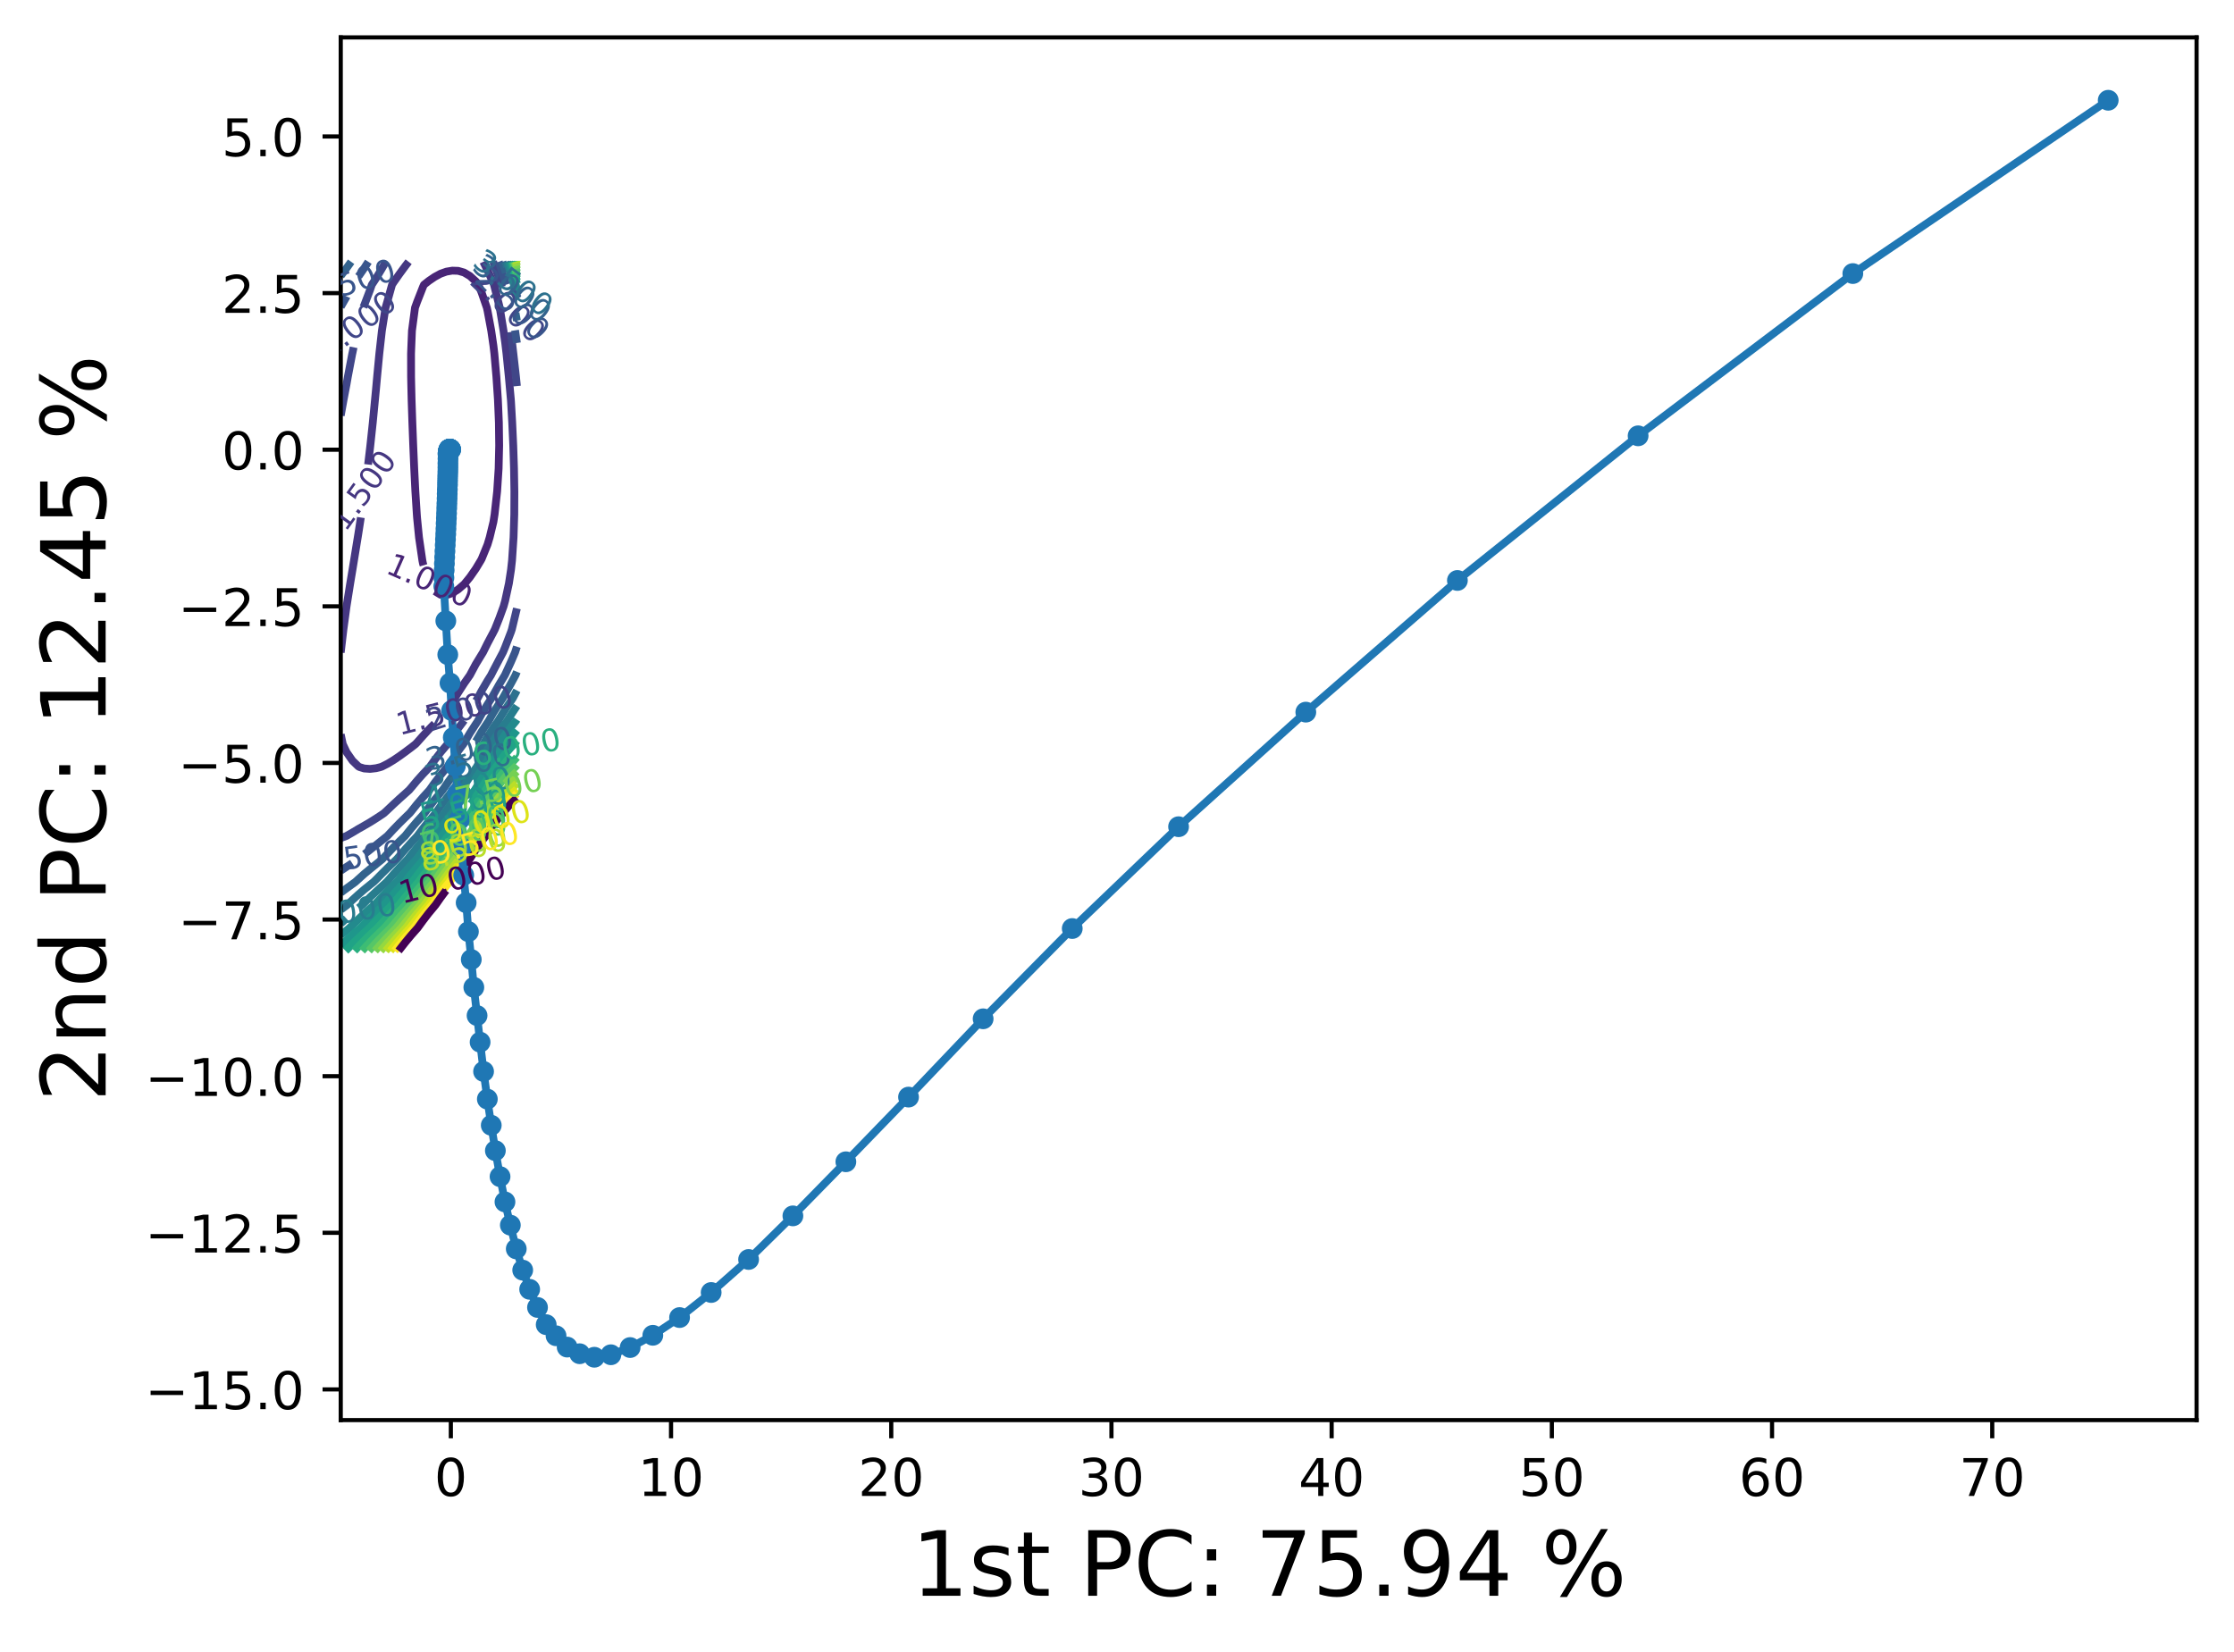 <?xml version="1.0" encoding="utf-8" standalone="no"?>
<!DOCTYPE svg PUBLIC "-//W3C//DTD SVG 1.1//EN"
  "http://www.w3.org/Graphics/SVG/1.1/DTD/svg11.dtd">
<!-- Created with matplotlib (https://matplotlib.org/) -->
<svg height="317.914pt" version="1.1" viewBox="0 0 429.889 317.914" width="429.889pt" xmlns="http://www.w3.org/2000/svg" xmlns:xlink="http://www.w3.org/1999/xlink">
 <defs>
  <style type="text/css">*{stroke-linecap:butt;stroke-linejoin:round;}</style>
 </defs>
 <g id="figure_1">
  <g id="patch_1">
   <path d="M 0 317.914 
L 429.889 317.914 
L 429.889 0 
L 0 0 
z
" style="fill:#ffffff;"/>
  </g>
  <g id="axes_1">
   <g id="patch_2">
    <path d="M 65.569 273.312 
L 422.689 273.312 
L 422.689 7.2 
L 65.569 7.2 
z
" style="fill:#ffffff;"/>
   </g>
   <g id="matplotlib.axis_1">
    <g id="xtick_1">
     <g id="line2d_1">
      <defs>
       <path d="M 0 0 
L 0 3.5 
" id="mba9093dfac" style="stroke:#000000;stroke-width:0.8;"/>
      </defs>
      <g>
       <use style="stroke:#000000;stroke-width:0.8;" x="86.756" xlink:href="#mba9093dfac" y="273.312"/>
      </g>
     </g>
     <g id="text_1">
      <!-- 0 -->
      <g transform="translate(83.574 287.91)scale(0.1 -0.1)">
       <defs>
        <path d="M 31.781 66.406 
Q 24.172 66.406 20.328 58.906 
Q 16.5 51.422 16.5 36.375 
Q 16.5 21.391 20.328 13.891 
Q 24.172 6.391 31.781 6.391 
Q 39.453 6.391 43.281 13.891 
Q 47.125 21.391 47.125 36.375 
Q 47.125 51.422 43.281 58.906 
Q 39.453 66.406 31.781 66.406 
z
M 31.781 74.219 
Q 44.047 74.219 50.516 64.516 
Q 56.984 54.828 56.984 36.375 
Q 56.984 17.969 50.516 8.266 
Q 44.047 -1.422 31.781 -1.422 
Q 19.531 -1.422 13.062 8.266 
Q 6.594 17.969 6.594 36.375 
Q 6.594 54.828 13.062 64.516 
Q 19.531 74.219 31.781 74.219 
z
" id="DejaVuSans-48"/>
       </defs>
       <use xlink:href="#DejaVuSans-48"/>
      </g>
     </g>
    </g>
    <g id="xtick_2">
     <g id="line2d_2">
      <g>
       <use style="stroke:#000000;stroke-width:0.8;" x="129.129" xlink:href="#mba9093dfac" y="273.312"/>
      </g>
     </g>
     <g id="text_2">
      <!-- 10 -->
      <g transform="translate(122.766 287.91)scale(0.1 -0.1)">
       <defs>
        <path d="M 12.406 8.297 
L 28.516 8.297 
L 28.516 63.922 
L 10.984 60.406 
L 10.984 69.391 
L 28.422 72.906 
L 38.281 72.906 
L 38.281 8.297 
L 54.391 8.297 
L 54.391 0 
L 12.406 0 
z
" id="DejaVuSans-49"/>
       </defs>
       <use xlink:href="#DejaVuSans-49"/>
       <use x="63.623" xlink:href="#DejaVuSans-48"/>
      </g>
     </g>
    </g>
    <g id="xtick_3">
     <g id="line2d_3">
      <g>
       <use style="stroke:#000000;stroke-width:0.8;" x="171.502" xlink:href="#mba9093dfac" y="273.312"/>
      </g>
     </g>
     <g id="text_3">
      <!-- 20 -->
      <g transform="translate(165.139 287.91)scale(0.1 -0.1)">
       <defs>
        <path d="M 19.188 8.297 
L 53.609 8.297 
L 53.609 0 
L 7.328 0 
L 7.328 8.297 
Q 12.938 14.109 22.625 23.891 
Q 32.328 33.688 34.812 36.531 
Q 39.547 41.844 41.422 45.531 
Q 43.312 49.219 43.312 52.781 
Q 43.312 58.594 39.234 62.25 
Q 35.156 65.922 28.609 65.922 
Q 23.969 65.922 18.812 64.312 
Q 13.672 62.703 7.812 59.422 
L 7.812 69.391 
Q 13.766 71.781 18.938 73 
Q 24.125 74.219 28.422 74.219 
Q 39.75 74.219 46.484 68.547 
Q 53.219 62.891 53.219 53.422 
Q 53.219 48.922 51.531 44.891 
Q 49.859 40.875 45.406 35.406 
Q 44.188 33.984 37.641 27.219 
Q 31.109 20.453 19.188 8.297 
z
" id="DejaVuSans-50"/>
       </defs>
       <use xlink:href="#DejaVuSans-50"/>
       <use x="63.623" xlink:href="#DejaVuSans-48"/>
      </g>
     </g>
    </g>
    <g id="xtick_4">
     <g id="line2d_4">
      <g>
       <use style="stroke:#000000;stroke-width:0.8;" x="213.875" xlink:href="#mba9093dfac" y="273.312"/>
      </g>
     </g>
     <g id="text_4">
      <!-- 30 -->
      <g transform="translate(207.513 287.91)scale(0.1 -0.1)">
       <defs>
        <path d="M 40.578 39.312 
Q 47.656 37.797 51.625 33 
Q 55.609 28.219 55.609 21.188 
Q 55.609 10.406 48.188 4.484 
Q 40.766 -1.422 27.094 -1.422 
Q 22.516 -1.422 17.656 -0.516 
Q 12.797 0.391 7.625 2.203 
L 7.625 11.719 
Q 11.719 9.328 16.594 8.109 
Q 21.484 6.891 26.812 6.891 
Q 36.078 6.891 40.938 10.547 
Q 45.797 14.203 45.797 21.188 
Q 45.797 27.641 41.281 31.266 
Q 36.766 34.906 28.719 34.906 
L 20.219 34.906 
L 20.219 43.016 
L 29.109 43.016 
Q 36.375 43.016 40.234 45.922 
Q 44.094 48.828 44.094 54.297 
Q 44.094 59.906 40.109 62.906 
Q 36.141 65.922 28.719 65.922 
Q 24.656 65.922 20.016 65.031 
Q 15.375 64.156 9.812 62.312 
L 9.812 71.094 
Q 15.438 72.656 20.344 73.438 
Q 25.25 74.219 29.594 74.219 
Q 40.828 74.219 47.359 69.109 
Q 53.906 64.016 53.906 55.328 
Q 53.906 49.266 50.438 45.094 
Q 46.969 40.922 40.578 39.312 
z
" id="DejaVuSans-51"/>
       </defs>
       <use xlink:href="#DejaVuSans-51"/>
       <use x="63.623" xlink:href="#DejaVuSans-48"/>
      </g>
     </g>
    </g>
    <g id="xtick_5">
     <g id="line2d_5">
      <g>
       <use style="stroke:#000000;stroke-width:0.8;" x="256.248" xlink:href="#mba9093dfac" y="273.312"/>
      </g>
     </g>
     <g id="text_5">
      <!-- 40 -->
      <g transform="translate(249.886 287.91)scale(0.1 -0.1)">
       <defs>
        <path d="M 37.797 64.312 
L 12.891 25.391 
L 37.797 25.391 
z
M 35.203 72.906 
L 47.609 72.906 
L 47.609 25.391 
L 58.016 25.391 
L 58.016 17.188 
L 47.609 17.188 
L 47.609 0 
L 37.797 0 
L 37.797 17.188 
L 4.891 17.188 
L 4.891 26.703 
z
" id="DejaVuSans-52"/>
       </defs>
       <use xlink:href="#DejaVuSans-52"/>
       <use x="63.623" xlink:href="#DejaVuSans-48"/>
      </g>
     </g>
    </g>
    <g id="xtick_6">
     <g id="line2d_6">
      <g>
       <use style="stroke:#000000;stroke-width:0.8;" x="298.621" xlink:href="#mba9093dfac" y="273.312"/>
      </g>
     </g>
     <g id="text_6">
      <!-- 50 -->
      <g transform="translate(292.259 287.91)scale(0.1 -0.1)">
       <defs>
        <path d="M 10.797 72.906 
L 49.516 72.906 
L 49.516 64.594 
L 19.828 64.594 
L 19.828 46.734 
Q 21.969 47.469 24.109 47.828 
Q 26.266 48.188 28.422 48.188 
Q 40.625 48.188 47.75 41.5 
Q 54.891 34.812 54.891 23.391 
Q 54.891 11.625 47.562 5.094 
Q 40.234 -1.422 26.906 -1.422 
Q 22.312 -1.422 17.547 -0.641 
Q 12.797 0.141 7.719 1.703 
L 7.719 11.625 
Q 12.109 9.234 16.797 8.062 
Q 21.484 6.891 26.703 6.891 
Q 35.156 6.891 40.078 11.328 
Q 45.016 15.766 45.016 23.391 
Q 45.016 31 40.078 35.438 
Q 35.156 39.891 26.703 39.891 
Q 22.75 39.891 18.812 39.016 
Q 14.891 38.141 10.797 36.281 
z
" id="DejaVuSans-53"/>
       </defs>
       <use xlink:href="#DejaVuSans-53"/>
       <use x="63.623" xlink:href="#DejaVuSans-48"/>
      </g>
     </g>
    </g>
    <g id="xtick_7">
     <g id="line2d_7">
      <g>
       <use style="stroke:#000000;stroke-width:0.8;" x="340.995" xlink:href="#mba9093dfac" y="273.312"/>
      </g>
     </g>
     <g id="text_7">
      <!-- 60 -->
      <g transform="translate(334.632 287.91)scale(0.1 -0.1)">
       <defs>
        <path d="M 33.016 40.375 
Q 26.375 40.375 22.484 35.828 
Q 18.609 31.297 18.609 23.391 
Q 18.609 15.531 22.484 10.953 
Q 26.375 6.391 33.016 6.391 
Q 39.656 6.391 43.531 10.953 
Q 47.406 15.531 47.406 23.391 
Q 47.406 31.297 43.531 35.828 
Q 39.656 40.375 33.016 40.375 
z
M 52.594 71.297 
L 52.594 62.312 
Q 48.875 64.062 45.094 64.984 
Q 41.312 65.922 37.594 65.922 
Q 27.828 65.922 22.672 59.328 
Q 17.531 52.734 16.797 39.406 
Q 19.672 43.656 24.016 45.922 
Q 28.375 48.188 33.594 48.188 
Q 44.578 48.188 50.953 41.516 
Q 57.328 34.859 57.328 23.391 
Q 57.328 12.156 50.688 5.359 
Q 44.047 -1.422 33.016 -1.422 
Q 20.359 -1.422 13.672 8.266 
Q 6.984 17.969 6.984 36.375 
Q 6.984 53.656 15.188 63.938 
Q 23.391 74.219 37.203 74.219 
Q 40.922 74.219 44.703 73.484 
Q 48.484 72.75 52.594 71.297 
z
" id="DejaVuSans-54"/>
       </defs>
       <use xlink:href="#DejaVuSans-54"/>
       <use x="63.623" xlink:href="#DejaVuSans-48"/>
      </g>
     </g>
    </g>
    <g id="xtick_8">
     <g id="line2d_8">
      <g>
       <use style="stroke:#000000;stroke-width:0.8;" x="383.368" xlink:href="#mba9093dfac" y="273.312"/>
      </g>
     </g>
     <g id="text_8">
      <!-- 70 -->
      <g transform="translate(377.005 287.91)scale(0.1 -0.1)">
       <defs>
        <path d="M 8.203 72.906 
L 55.078 72.906 
L 55.078 68.703 
L 28.609 0 
L 18.312 0 
L 43.219 64.594 
L 8.203 64.594 
z
" id="DejaVuSans-55"/>
       </defs>
       <use xlink:href="#DejaVuSans-55"/>
       <use x="63.623" xlink:href="#DejaVuSans-48"/>
      </g>
     </g>
    </g>
    <g id="text_9">
     <!-- 1st PC: 75.94 % -->
     <g transform="translate(175.409 307.12)scale(0.173 -0.173)">
      <defs>
       <path d="M 44.281 53.078 
L 44.281 44.578 
Q 40.484 46.531 36.375 47.5 
Q 32.281 48.484 27.875 48.484 
Q 21.188 48.484 17.844 46.438 
Q 14.5 44.391 14.5 40.281 
Q 14.5 37.156 16.891 35.375 
Q 19.281 33.594 26.516 31.984 
L 29.594 31.297 
Q 39.156 29.25 43.188 25.516 
Q 47.219 21.781 47.219 15.094 
Q 47.219 7.469 41.188 3.016 
Q 35.156 -1.422 24.609 -1.422 
Q 20.219 -1.422 15.453 -0.562 
Q 10.688 0.297 5.422 2 
L 5.422 11.281 
Q 10.406 8.688 15.234 7.391 
Q 20.062 6.109 24.812 6.109 
Q 31.156 6.109 34.562 8.281 
Q 37.984 10.453 37.984 14.406 
Q 37.984 18.062 35.516 20.016 
Q 33.062 21.969 24.703 23.781 
L 21.578 24.516 
Q 13.234 26.266 9.516 29.906 
Q 5.812 33.547 5.812 39.891 
Q 5.812 47.609 11.281 51.797 
Q 16.75 56 26.812 56 
Q 31.781 56 36.172 55.266 
Q 40.578 54.547 44.281 53.078 
z
" id="DejaVuSans-115"/>
       <path d="M 18.312 70.219 
L 18.312 54.688 
L 36.812 54.688 
L 36.812 47.703 
L 18.312 47.703 
L 18.312 18.016 
Q 18.312 11.328 20.141 9.422 
Q 21.969 7.516 27.594 7.516 
L 36.812 7.516 
L 36.812 0 
L 27.594 0 
Q 17.188 0 13.234 3.875 
Q 9.281 7.766 9.281 18.016 
L 9.281 47.703 
L 2.688 47.703 
L 2.688 54.688 
L 9.281 54.688 
L 9.281 70.219 
z
" id="DejaVuSans-116"/>
       <path id="DejaVuSans-32"/>
       <path d="M 19.672 64.797 
L 19.672 37.406 
L 32.078 37.406 
Q 38.969 37.406 42.719 40.969 
Q 46.484 44.531 46.484 51.125 
Q 46.484 57.672 42.719 61.234 
Q 38.969 64.797 32.078 64.797 
z
M 9.812 72.906 
L 32.078 72.906 
Q 44.344 72.906 50.609 67.359 
Q 56.891 61.812 56.891 51.125 
Q 56.891 40.328 50.609 34.812 
Q 44.344 29.297 32.078 29.297 
L 19.672 29.297 
L 19.672 0 
L 9.812 0 
z
" id="DejaVuSans-80"/>
       <path d="M 64.406 67.281 
L 64.406 56.891 
Q 59.422 61.531 53.781 63.812 
Q 48.141 66.109 41.797 66.109 
Q 29.297 66.109 22.656 58.469 
Q 16.016 50.828 16.016 36.375 
Q 16.016 21.969 22.656 14.328 
Q 29.297 6.688 41.797 6.688 
Q 48.141 6.688 53.781 8.984 
Q 59.422 11.281 64.406 15.922 
L 64.406 5.609 
Q 59.234 2.094 53.438 0.328 
Q 47.656 -1.422 41.219 -1.422 
Q 24.656 -1.422 15.125 8.703 
Q 5.609 18.844 5.609 36.375 
Q 5.609 53.953 15.125 64.078 
Q 24.656 74.219 41.219 74.219 
Q 47.75 74.219 53.531 72.484 
Q 59.328 70.75 64.406 67.281 
z
" id="DejaVuSans-67"/>
       <path d="M 11.719 12.406 
L 22.016 12.406 
L 22.016 0 
L 11.719 0 
z
M 11.719 51.703 
L 22.016 51.703 
L 22.016 39.312 
L 11.719 39.312 
z
" id="DejaVuSans-58"/>
       <path d="M 10.688 12.406 
L 21 12.406 
L 21 0 
L 10.688 0 
z
" id="DejaVuSans-46"/>
       <path d="M 10.984 1.516 
L 10.984 10.5 
Q 14.703 8.734 18.5 7.812 
Q 22.312 6.891 25.984 6.891 
Q 35.75 6.891 40.891 13.453 
Q 46.047 20.016 46.781 33.406 
Q 43.953 29.203 39.594 26.953 
Q 35.25 24.703 29.984 24.703 
Q 19.047 24.703 12.672 31.312 
Q 6.297 37.938 6.297 49.422 
Q 6.297 60.641 12.938 67.422 
Q 19.578 74.219 30.609 74.219 
Q 43.266 74.219 49.922 64.516 
Q 56.594 54.828 56.594 36.375 
Q 56.594 19.141 48.406 8.859 
Q 40.234 -1.422 26.422 -1.422 
Q 22.703 -1.422 18.891 -0.688 
Q 15.094 0.047 10.984 1.516 
z
M 30.609 32.422 
Q 37.25 32.422 41.125 36.953 
Q 45.016 41.5 45.016 49.422 
Q 45.016 57.281 41.125 61.844 
Q 37.25 66.406 30.609 66.406 
Q 23.969 66.406 20.094 61.844 
Q 16.219 57.281 16.219 49.422 
Q 16.219 41.5 20.094 36.953 
Q 23.969 32.422 30.609 32.422 
z
" id="DejaVuSans-57"/>
       <path d="M 72.703 32.078 
Q 68.453 32.078 66.031 28.469 
Q 63.625 24.859 63.625 18.406 
Q 63.625 12.062 66.031 8.422 
Q 68.453 4.781 72.703 4.781 
Q 76.859 4.781 79.266 8.422 
Q 81.688 12.062 81.688 18.406 
Q 81.688 24.812 79.266 28.438 
Q 76.859 32.078 72.703 32.078 
z
M 72.703 38.281 
Q 80.422 38.281 84.953 32.906 
Q 89.5 27.547 89.5 18.406 
Q 89.5 9.281 84.938 3.922 
Q 80.375 -1.422 72.703 -1.422 
Q 64.891 -1.422 60.344 3.922 
Q 55.812 9.281 55.812 18.406 
Q 55.812 27.594 60.375 32.938 
Q 64.938 38.281 72.703 38.281 
z
M 22.312 68.016 
Q 18.109 68.016 15.688 64.375 
Q 13.281 60.75 13.281 54.391 
Q 13.281 47.953 15.672 44.328 
Q 18.062 40.719 22.312 40.719 
Q 26.562 40.719 28.969 44.328 
Q 31.391 47.953 31.391 54.391 
Q 31.391 60.688 28.953 64.344 
Q 26.516 68.016 22.312 68.016 
z
M 66.406 74.219 
L 74.219 74.219 
L 28.609 -1.422 
L 20.797 -1.422 
z
M 22.312 74.219 
Q 30.031 74.219 34.609 68.875 
Q 39.203 63.531 39.203 54.391 
Q 39.203 45.172 34.641 39.844 
Q 30.078 34.516 22.312 34.516 
Q 14.547 34.516 10.031 39.859 
Q 5.516 45.219 5.516 54.391 
Q 5.516 63.484 10.047 68.844 
Q 14.594 74.219 22.312 74.219 
z
" id="DejaVuSans-37"/>
      </defs>
      <use xlink:href="#DejaVuSans-49"/>
      <use x="63.623" xlink:href="#DejaVuSans-115"/>
      <use x="115.723" xlink:href="#DejaVuSans-116"/>
      <use x="154.932" xlink:href="#DejaVuSans-32"/>
      <use x="186.719" xlink:href="#DejaVuSans-80"/>
      <use x="247.021" xlink:href="#DejaVuSans-67"/>
      <use x="316.846" xlink:href="#DejaVuSans-58"/>
      <use x="350.537" xlink:href="#DejaVuSans-32"/>
      <use x="382.324" xlink:href="#DejaVuSans-55"/>
      <use x="445.947" xlink:href="#DejaVuSans-53"/>
      <use x="509.57" xlink:href="#DejaVuSans-46"/>
      <use x="541.357" xlink:href="#DejaVuSans-57"/>
      <use x="604.98" xlink:href="#DejaVuSans-52"/>
      <use x="668.604" xlink:href="#DejaVuSans-32"/>
      <use x="700.391" xlink:href="#DejaVuSans-37"/>
     </g>
    </g>
   </g>
   <g id="matplotlib.axis_2">
    <g id="ytick_1">
     <g id="line2d_9">
      <defs>
       <path d="M 0 0 
L -3.5 0 
" id="m4b062b008b" style="stroke:#000000;stroke-width:0.8;"/>
      </defs>
      <g>
       <use style="stroke:#000000;stroke-width:0.8;" x="65.569" xlink:href="#m4b062b008b" y="267.408"/>
      </g>
     </g>
     <g id="text_10">
      <!-- −15.0 -->
      <g transform="translate(27.924 271.207)scale(0.1 -0.1)">
       <defs>
        <path d="M 10.594 35.5 
L 73.188 35.5 
L 73.188 27.203 
L 10.594 27.203 
z
" id="DejaVuSans-8722"/>
       </defs>
       <use xlink:href="#DejaVuSans-8722"/>
       <use x="83.789" xlink:href="#DejaVuSans-49"/>
       <use x="147.412" xlink:href="#DejaVuSans-53"/>
       <use x="211.035" xlink:href="#DejaVuSans-46"/>
       <use x="242.822" xlink:href="#DejaVuSans-48"/>
      </g>
     </g>
    </g>
    <g id="ytick_2">
     <g id="line2d_10">
      <g>
       <use style="stroke:#000000;stroke-width:0.8;" x="65.569" xlink:href="#m4b062b008b" y="237.265"/>
      </g>
     </g>
     <g id="text_11">
      <!-- −12.5 -->
      <g transform="translate(27.924 241.064)scale(0.1 -0.1)">
       <use xlink:href="#DejaVuSans-8722"/>
       <use x="83.789" xlink:href="#DejaVuSans-49"/>
       <use x="147.412" xlink:href="#DejaVuSans-50"/>
       <use x="211.035" xlink:href="#DejaVuSans-46"/>
       <use x="242.822" xlink:href="#DejaVuSans-53"/>
      </g>
     </g>
    </g>
    <g id="ytick_3">
     <g id="line2d_11">
      <g>
       <use style="stroke:#000000;stroke-width:0.8;" x="65.569" xlink:href="#m4b062b008b" y="207.122"/>
      </g>
     </g>
     <g id="text_12">
      <!-- −10.0 -->
      <g transform="translate(27.924 210.921)scale(0.1 -0.1)">
       <use xlink:href="#DejaVuSans-8722"/>
       <use x="83.789" xlink:href="#DejaVuSans-49"/>
       <use x="147.412" xlink:href="#DejaVuSans-48"/>
       <use x="211.035" xlink:href="#DejaVuSans-46"/>
       <use x="242.822" xlink:href="#DejaVuSans-48"/>
      </g>
     </g>
    </g>
    <g id="ytick_4">
     <g id="line2d_12">
      <g>
       <use style="stroke:#000000;stroke-width:0.8;" x="65.569" xlink:href="#m4b062b008b" y="176.979"/>
      </g>
     </g>
     <g id="text_13">
      <!-- −7.5 -->
      <g transform="translate(34.286 180.779)scale(0.1 -0.1)">
       <use xlink:href="#DejaVuSans-8722"/>
       <use x="83.789" xlink:href="#DejaVuSans-55"/>
       <use x="147.412" xlink:href="#DejaVuSans-46"/>
       <use x="179.199" xlink:href="#DejaVuSans-53"/>
      </g>
     </g>
    </g>
    <g id="ytick_5">
     <g id="line2d_13">
      <g>
       <use style="stroke:#000000;stroke-width:0.8;" x="65.569" xlink:href="#m4b062b008b" y="146.836"/>
      </g>
     </g>
     <g id="text_14">
      <!-- −5.0 -->
      <g transform="translate(34.286 150.636)scale(0.1 -0.1)">
       <use xlink:href="#DejaVuSans-8722"/>
       <use x="83.789" xlink:href="#DejaVuSans-53"/>
       <use x="147.412" xlink:href="#DejaVuSans-46"/>
       <use x="179.199" xlink:href="#DejaVuSans-48"/>
      </g>
     </g>
    </g>
    <g id="ytick_6">
     <g id="line2d_14">
      <g>
       <use style="stroke:#000000;stroke-width:0.8;" x="65.569" xlink:href="#m4b062b008b" y="116.694"/>
      </g>
     </g>
     <g id="text_15">
      <!-- −2.5 -->
      <g transform="translate(34.286 120.493)scale(0.1 -0.1)">
       <use xlink:href="#DejaVuSans-8722"/>
       <use x="83.789" xlink:href="#DejaVuSans-50"/>
       <use x="147.412" xlink:href="#DejaVuSans-46"/>
       <use x="179.199" xlink:href="#DejaVuSans-53"/>
      </g>
     </g>
    </g>
    <g id="ytick_7">
     <g id="line2d_15">
      <g>
       <use style="stroke:#000000;stroke-width:0.8;" x="65.569" xlink:href="#m4b062b008b" y="86.551"/>
      </g>
     </g>
     <g id="text_16">
      <!-- 0.0 -->
      <g transform="translate(42.666 90.35)scale(0.1 -0.1)">
       <use xlink:href="#DejaVuSans-48"/>
       <use x="63.623" xlink:href="#DejaVuSans-46"/>
       <use x="95.41" xlink:href="#DejaVuSans-48"/>
      </g>
     </g>
    </g>
    <g id="ytick_8">
     <g id="line2d_16">
      <g>
       <use style="stroke:#000000;stroke-width:0.8;" x="65.569" xlink:href="#m4b062b008b" y="56.408"/>
      </g>
     </g>
     <g id="text_17">
      <!-- 2.5 -->
      <g transform="translate(42.666 60.207)scale(0.1 -0.1)">
       <use xlink:href="#DejaVuSans-50"/>
       <use x="63.623" xlink:href="#DejaVuSans-46"/>
       <use x="95.41" xlink:href="#DejaVuSans-53"/>
      </g>
     </g>
    </g>
    <g id="ytick_9">
     <g id="line2d_17">
      <g>
       <use style="stroke:#000000;stroke-width:0.8;" x="65.569" xlink:href="#m4b062b008b" y="26.265"/>
      </g>
     </g>
     <g id="text_18">
      <!-- 5.0 -->
      <g transform="translate(42.666 30.064)scale(0.1 -0.1)">
       <use xlink:href="#DejaVuSans-53"/>
       <use x="63.623" xlink:href="#DejaVuSans-46"/>
       <use x="95.41" xlink:href="#DejaVuSans-48"/>
      </g>
     </g>
    </g>
    <g id="text_19">
     <!-- 2nd PC: 12.45 % -->
     <g transform="translate(20.33 212.049)rotate(-90)scale(0.173 -0.173)">
      <defs>
       <path d="M 54.891 33.016 
L 54.891 0 
L 45.906 0 
L 45.906 32.719 
Q 45.906 40.484 42.875 44.328 
Q 39.844 48.188 33.797 48.188 
Q 26.516 48.188 22.312 43.547 
Q 18.109 38.922 18.109 30.906 
L 18.109 0 
L 9.078 0 
L 9.078 54.688 
L 18.109 54.688 
L 18.109 46.188 
Q 21.344 51.125 25.703 53.562 
Q 30.078 56 35.797 56 
Q 45.219 56 50.047 50.172 
Q 54.891 44.344 54.891 33.016 
z
" id="DejaVuSans-110"/>
       <path d="M 45.406 46.391 
L 45.406 75.984 
L 54.391 75.984 
L 54.391 0 
L 45.406 0 
L 45.406 8.203 
Q 42.578 3.328 38.25 0.953 
Q 33.938 -1.422 27.875 -1.422 
Q 17.969 -1.422 11.734 6.484 
Q 5.516 14.406 5.516 27.297 
Q 5.516 40.188 11.734 48.094 
Q 17.969 56 27.875 56 
Q 33.938 56 38.25 53.625 
Q 42.578 51.266 45.406 46.391 
z
M 14.797 27.297 
Q 14.797 17.391 18.875 11.75 
Q 22.953 6.109 30.078 6.109 
Q 37.203 6.109 41.297 11.75 
Q 45.406 17.391 45.406 27.297 
Q 45.406 37.203 41.297 42.844 
Q 37.203 48.484 30.078 48.484 
Q 22.953 48.484 18.875 42.844 
Q 14.797 37.203 14.797 27.297 
z
" id="DejaVuSans-100"/>
      </defs>
      <use xlink:href="#DejaVuSans-50"/>
      <use x="63.623" xlink:href="#DejaVuSans-110"/>
      <use x="127.002" xlink:href="#DejaVuSans-100"/>
      <use x="190.479" xlink:href="#DejaVuSans-32"/>
      <use x="222.266" xlink:href="#DejaVuSans-80"/>
      <use x="282.568" xlink:href="#DejaVuSans-67"/>
      <use x="352.393" xlink:href="#DejaVuSans-58"/>
      <use x="386.084" xlink:href="#DejaVuSans-32"/>
      <use x="417.871" xlink:href="#DejaVuSans-49"/>
      <use x="481.494" xlink:href="#DejaVuSans-50"/>
      <use x="545.117" xlink:href="#DejaVuSans-46"/>
      <use x="576.904" xlink:href="#DejaVuSans-52"/>
      <use x="640.527" xlink:href="#DejaVuSans-53"/>
      <use x="704.15" xlink:href="#DejaVuSans-32"/>
      <use x="735.938" xlink:href="#DejaVuSans-37"/>
     </g>
    </g>
   </g>
   <g id="LineCollection_1"/>
   <g id="LineCollection_2"/>
   <g id="LineCollection_3">
    <path clip-path="url(#pe68c31d959)" d="M 81.503 108.799 
L 81.388 108.424 
L 81.273 107.852 
L 80.629 103.431 
L 80.258 99.678 
L 80.208 99.01 
L 79.929 94.589 
L 79.708 90.168 
L 79.519 85.747 
L 79.349 81.326 
L 79.202 76.905 
L 79.129 73.727 
L 79.104 72.484 
L 79.097 68.063 
L 79.129 67.207 
L 79.274 63.642 
L 79.861 59.221 
L 80.258 58.119 
L 81.388 55.234 
L 81.583 54.8 
L 82.518 54.059 
L 83.648 53.292 
L 84.778 52.679 
L 85.908 52.276 
L 87.038 52.087 
L 88.168 52.124 
L 89.298 52.449 
L 90.428 53.123 
L 91.558 54.153 
L 92.069 54.8 
L 92.688 56.337 
L 93.685 59.221 
L 93.818 59.819 
L 94.528 63.642 
L 94.948 66.532 
L 95.13 68.063 
L 95.517 72.484 
L 95.814 76.905 
L 96 81.326 
L 96.055 85.747 
L 95.951 90.168 
L 95.664 94.589 
L 95.173 99.01 
L 94.948 100.447 
L 94.227 103.431 
L 93.818 104.796 
L 92.688 107.562 
L 92.531 107.852 
L 91.558 109.463 
L 90.428 111.086 
L 89.465 112.273 
L 89.298 112.461 
L 88.168 113.435 
L 87.038 114.157 
L 85.908 114.534 
L 84.778 114.461 
L 83.671 113.776 
" style="fill:none;stroke:#482576;stroke-width:1.5;"/>
   </g>
   <g id="LineCollection_4">
    <path clip-path="url(#pe68c31d959)" d="M 65.569 125.613 
L 65.575 125.536 
L 66.09 121.115 
L 66.689 116.694 
L 66.699 116.63 
L 67.391 112.273 
L 67.829 109.642 
L 68.121 107.852 
L 68.84 103.431 
L 68.959 102.693 
L 69.437 99.599 
" style="fill:none;stroke:#453781;stroke-width:1.5;"/>
    <path clip-path="url(#pe68c31d959)" d="M 70.832 89.401 
L 71.219 86.128 
L 71.262 85.747 
L 71.735 81.326 
L 72.161 76.905 
L 72.349 74.943 
L 72.571 72.484 
L 72.994 68.063 
L 73.479 63.735 
L 73.489 63.642 
L 74.192 59.221 
L 74.609 57.778 
L 75.439 54.8 
L 75.739 54.336 
L 76.869 52.728 
L 77.999 51.193 
L 78.63 50.379 
" style="fill:none;stroke:#453781;stroke-width:1.5;"/>
    <path clip-path="url(#pe68c31d959)" d="M 93.003 50.379 
L 93.818 52.046 
L 94.948 54.521 
L 95.059 54.8 
L 96.078 58.863 
L 96.16 59.221 
L 96.888 63.642 
L 97.208 65.926 
L 97.46 68.063 
L 97.905 72.484 
L 98.306 76.905 
L 98.338 77.351 
L 98.564 81.326 
L 98.766 85.747 
L 98.911 90.168 
L 98.983 94.589 
L 98.963 99.01 
L 98.824 103.431 
L 98.532 107.852 
L 98.338 109.619 
L 97.932 112.273 
L 97.208 115.614 
L 96.91 116.694 
L 96.078 118.984 
L 95.23 121.115 
L 94.948 121.671 
L 93.818 123.803 
L 92.959 125.536 
L 92.688 125.974 
L 91.558 127.822 
L 90.428 129.939 
L 90.418 129.956 
L 89.298 131.549 
L 88.168 133.308 
L 87.495 134.377 
L 87.038 134.941 
L 85.938 136.286 
" style="fill:none;stroke:#453781;stroke-width:1.5;"/>
    <path clip-path="url(#pe68c31d959)" d="M 83.615 139.278 
L 82.518 140.402 
L 81.388 141.623 
L 80.258 142.9 
L 79.953 143.219 
L 79.129 143.863 
L 77.999 144.71 
L 76.869 145.528 
L 75.739 146.292 
L 74.609 146.976 
L 73.479 147.548 
L 73.211 147.64 
L 72.349 147.854 
L 71.219 147.987 
L 70.089 147.905 
L 69.217 147.64 
L 68.959 147.5 
L 67.829 146.406 
L 66.699 144.781 
L 65.962 143.219 
L 65.569 141.336 
" style="fill:none;stroke:#453781;stroke-width:1.5;"/>
   </g>
   <g id="LineCollection_5">
    <path clip-path="url(#pe68c31d959)" d="M 99.468 117.099 
L 98.5 121.115 
L 98.338 121.612 
L 97.208 124.546 
L 96.794 125.536 
L 96.078 126.881 
L 94.948 129.032 
L 94.478 129.956 
L 93.818 131.003 
L 92.688 132.928 
L 91.915 134.377 
L 91.575 134.896 
" style="fill:none;stroke:#404688;stroke-width:1.5;"/>
    <path clip-path="url(#pe68c31d959)" d="M 89.293 138.659 
L 89.21 138.798 
L 88.168 140.183 
L 87.038 141.795 
L 86.107 143.219 
L 85.908 143.459 
L 84.778 144.798 
L 83.648 146.264 
L 82.662 147.64 
L 82.518 147.797 
L 81.388 148.979 
L 80.258 150.243 
L 79.129 151.593 
L 78.728 152.061 
L 77.999 152.716 
L 76.869 153.725 
L 75.739 154.768 
L 74.609 155.841 
L 73.918 156.482 
L 73.479 156.792 
L 72.349 157.533 
L 71.219 158.242 
L 70.089 158.901 
L 68.959 159.542 
L 67.829 160.219 
L 66.699 160.87 
L 66.632 160.903 
L 65.569 161.287 
" style="fill:none;stroke:#404688;stroke-width:1.5;"/>
    <path clip-path="url(#pe68c31d959)" d="M 65.569 79.982 
L 66.122 76.905 
L 66.699 73.879 
L 66.942 72.484 
L 67.787 68.063 
L 67.829 67.886 
L 68.047 66.841 
" style="fill:none;stroke:#404688;stroke-width:1.5;"/>
    <path clip-path="url(#pe68c31d959)" d="M 69.926 59.118 
L 70.089 58.736 
L 71.219 55.77 
L 71.547 54.8 
L 72.349 53.589 
L 73.479 51.706 
L 74.246 50.379 
" style="fill:none;stroke:#404688;stroke-width:1.5;"/>
    <path clip-path="url(#pe68c31d959)" d="M 94.894 50.379 
L 94.948 50.512 
L 96.078 53.696 
L 96.472 54.8 
L 96.569 55.214 
" style="fill:none;stroke:#404688;stroke-width:1.5;"/>
    <path clip-path="url(#pe68c31d959)" d="M 98.291 63.885 
L 98.338 64.219 
L 98.789 68.063 
L 99.289 72.484 
L 99.468 74.304 
" style="fill:none;stroke:#404688;stroke-width:1.5;"/>
   </g>
   <g id="LineCollection_6">
    <path clip-path="url(#pe68c31d959)" d="M 99.468 124.46 
L 99.12 125.536 
L 98.338 127.368 
L 97.208 129.814 
L 97.138 129.956 
L 96.078 131.703 
L 94.948 133.706 
L 94.585 134.377 
L 93.818 135.542 
L 92.688 137.416 
L 91.927 138.798 
L 91.558 139.354 
L 90.428 141.094 
L 89.298 142.996 
L 89.162 143.219 
L 88.168 144.543 
L 87.038 146.135 
L 86.045 147.64 
L 85.908 147.808 
L 84.778 149.17 
L 83.648 150.649 
L 82.643 152.061 
L 82.518 152.203 
L 81.388 153.439 
L 80.258 154.757 
L 79.129 156.167 
L 78.87 156.482 
L 77.999 157.324 
L 76.869 158.438 
L 75.739 159.601 
L 74.609 160.819 
L 74.527 160.903 
L 73.479 161.741 
L 72.349 162.644 
L 71.219 163.541 
L 70.14 164.386 
" style="fill:none;stroke:#39558c;stroke-width:1.5;"/>
    <path clip-path="url(#pe68c31d959)" d="M 67.772 166.128 
L 66.699 166.825 
L 65.569 167.575 
" style="fill:none;stroke:#39558c;stroke-width:1.5;"/>
    <path clip-path="url(#pe68c31d959)" d="M 65.569 59.054 
L 66.699 57.083 
L 66.716 57.047 
" style="fill:none;stroke:#39558c;stroke-width:1.5;"/>
    <path clip-path="url(#pe68c31d959)" d="M 68.988 53.196 
L 70.089 51.602 
L 70.876 50.379 
" style="fill:none;stroke:#39558c;stroke-width:1.5;"/>
    <path clip-path="url(#pe68c31d959)" d="M 95.977 50.379 
L 96.078 50.667 
L 97.208 54.142 
L 97.417 54.786 
" style="fill:none;stroke:#39558c;stroke-width:1.5;"/>
    <path clip-path="url(#pe68c31d959)" d="M 99.112 63.577 
L 99.122 63.642 
L 99.468 66.006 
" style="fill:none;stroke:#39558c;stroke-width:1.5;"/>
   </g>
   <g id="LineCollection_7">
    <path clip-path="url(#pe68c31d959)" d="M 99.468 129.288 
L 99.188 129.956 
L 98.338 131.525 
L 97.208 133.543 
L 96.748 134.377 
L 96.078 135.366 
L 94.948 137.148 
L 94.006 138.798 
L 93.818 139.072 
L 92.688 140.789 
L 91.576 142.694 
" style="fill:none;stroke:#33638d;stroke-width:1.5;"/>
    <path clip-path="url(#pe68c31d959)" d="M 89.28 146.208 
L 88.386 147.64 
L 88.168 147.928 
L 87.038 149.394 
L 85.908 150.977 
L 85.171 152.061 
L 84.778 152.535 
L 83.648 153.911 
L 82.518 155.391 
L 81.721 156.482 
L 81.388 156.853 
L 80.258 158.101 
L 79.129 159.423 
L 77.999 160.825 
L 77.933 160.903 
L 76.869 161.93 
L 75.739 163.058 
L 74.609 164.237 
L 73.602 165.324 
L 73.479 165.431 
L 72.349 166.343 
L 71.219 167.256 
L 70.089 168.194 
L 68.959 169.214 
L 68.376 169.745 
L 67.829 170.142 
L 66.699 170.96 
L 65.569 171.803 
" style="fill:none;stroke:#33638d;stroke-width:1.5;"/>
    <path clip-path="url(#pe68c31d959)" d="M 65.569 53.104 
L 66.699 51.587 
L 67.566 50.379 
" style="fill:none;stroke:#33638d;stroke-width:1.5;"/>
    <path clip-path="url(#pe68c31d959)" d="M 96.668 50.379 
L 97.208 52.082 
L 97.335 52.474 
" style="fill:none;stroke:#33638d;stroke-width:1.5;"/>
    <path clip-path="url(#pe68c31d959)" d="M 99.199 60.227 
L 99.468 61.716 
" style="fill:none;stroke:#33638d;stroke-width:1.5;"/>
   </g>
   <g id="LineCollection_8">
    <path clip-path="url(#pe68c31d959)" d="M 99.468 132.882 
L 98.677 134.377 
L 98.338 134.879 
L 97.208 136.551 
L 96.078 138.368 
L 95.824 138.798 
L 94.948 140.032 
L 93.818 141.795 
L 92.993 143.219 
L 92.688 143.663 
L 91.558 145.379 
L 91.34 145.742 
" style="fill:none;stroke:#2d718e;stroke-width:1.5;"/>
    <path clip-path="url(#pe68c31d959)" d="M 89.044 149.249 
L 88.168 150.507 
L 87.148 152.061 
L 87.038 152.2 
L 85.908 153.613 
L 84.778 155.134 
L 83.839 156.482 
L 83.648 156.709 
L 82.518 158.038 
L 81.388 159.456 
L 80.304 160.903 
L 80.258 160.953 
L 79.129 162.154 
L 77.999 163.417 
L 76.869 164.747 
L 76.378 165.324 
L 75.739 165.936 
L 74.609 167.024 
L 73.479 168.149 
L 72.349 169.298 
L 71.894 169.745 
L 71.219 170.281 
L 70.089 171.195 
L 68.959 172.17 
L 67.829 173.198 
L 66.813 174.166 
L 66.699 174.254 
L 65.569 175.086 
" style="fill:none;stroke:#2d718e;stroke-width:1.5;"/>
    <path clip-path="url(#pe68c31d959)" d="M 97.267 50.379 
L 97.554 51.366 
" style="fill:none;stroke:#2d718e;stroke-width:1.5;"/>
   </g>
   <g id="LineCollection_9">
    <path clip-path="url(#pe68c31d959)" d="M 99.468 135.857 
L 98.338 137.562 
L 97.55 138.798 
L 97.208 139.231 
L 96.078 140.775 
L 94.948 142.523 
L 94.53 143.219 
L 93.818 144.216 
L 92.688 145.956 
L 91.702 147.64 
L 91.558 147.848 
L 90.428 149.484 
L 89.298 151.226 
L 88.763 152.061 
L 88.168 152.839 
L 87.038 154.346 
L 85.908 155.972 
L 85.558 156.482 
L 84.778 157.427 
L 83.648 158.862 
L 82.518 160.404 
L 82.154 160.903 
L 81.388 161.775 
L 80.258 163.1 
L 79.129 164.503 
L 78.479 165.324 
L 77.999 165.826 
L 76.869 167.004 
L 75.739 168.234 
L 74.609 169.525 
L 74.41 169.745 
L 73.479 170.588 
L 72.349 171.619 
L 71.219 172.664 
L 70.089 173.791 
L 69.714 174.166 
L 69.01 174.742 
" style="fill:none;stroke:#287d8e;stroke-width:1.5;"/>
    <path clip-path="url(#pe68c31d959)" d="M 66.649 176.772 
L 65.569 177.748 
" style="fill:none;stroke:#287d8e;stroke-width:1.5;"/>
    <path clip-path="url(#pe68c31d959)" d="M 97.609 50.379 
L 98.338 52.883 
L 98.9 54.8 
L 99.468 57.325 
" style="fill:none;stroke:#287d8e;stroke-width:1.5;"/>
   </g>
   <g id="LineCollection_10">
    <path clip-path="url(#pe68c31d959)" d="M 99.468 138.479 
L 99.259 138.798 
L 98.338 139.91 
L 97.208 141.397 
L 96.078 143.083 
L 95.992 143.219 
L 94.948 144.605 
L 93.818 146.307 
L 93.02 147.64 
L 92.688 148.109 
L 91.558 149.786 
L 91.293 150.214 
" style="fill:none;stroke:#238a8d;stroke-width:1.5;"/>
    <path clip-path="url(#pe68c31d959)" d="M 88.993 153.64 
L 88.168 154.796 
L 87.044 156.482 
L 87.038 156.489 
L 85.908 157.888 
L 84.778 159.391 
L 83.719 160.903 
L 83.648 160.988 
L 82.518 162.321 
L 81.388 163.74 
L 80.258 165.248 
L 80.2 165.324 
L 79.129 166.485 
L 77.999 167.769 
L 76.869 169.117 
L 76.343 169.745 
L 75.739 170.344 
L 74.609 171.47 
L 73.479 172.632 
L 72.349 173.826 
L 72.017 174.166 
L 71.219 174.841 
L 70.089 175.851 
L 68.959 176.91 
L 67.829 178.025 
L 67.267 178.587 
L 66.699 179.053 
L 65.569 179.96 
" style="fill:none;stroke:#238a8d;stroke-width:1.5;"/>
    <path clip-path="url(#pe68c31d959)" d="M 97.95 50.379 
L 98.338 51.71 
L 99.244 54.8 
L 99.468 55.794 
" style="fill:none;stroke:#238a8d;stroke-width:1.5;"/>
   </g>
   <g id="LineCollection_11">
    <path clip-path="url(#pe68c31d959)" d="M 99.468 140.556 
L 98.338 141.973 
L 97.442 143.219 
L 97.208 143.483 
L 96.078 144.898 
L 94.948 146.528 
L 94.253 147.64 
L 93.818 148.225 
L 92.688 149.876 
L 91.558 151.724 
L 91.354 152.061 
L 90.451 153.322 
" style="fill:none;stroke:#1f968b;stroke-width:1.5;"/>
    <path clip-path="url(#pe68c31d959)" d="M 88.148 156.716 
L 87.038 158.13 
L 85.908 159.683 
L 85.064 160.903 
L 84.778 161.249 
L 83.648 162.631 
L 82.518 164.118 
L 81.641 165.324 
L 81.388 165.615 
L 80.258 166.906 
L 79.129 168.27 
L 77.999 169.712 
L 77.972 169.745 
L 76.869 170.88 
L 75.739 172.093 
L 74.609 173.363 
L 73.897 174.166 
L 73.479 174.556 
L 72.349 175.593 
L 71.219 176.666 
L 70.089 177.82 
L 69.356 178.587 
L 68.959 178.932 
L 67.829 179.911 
L 66.699 180.933 
L 65.569 181.964 
" style="fill:none;stroke:#1f968b;stroke-width:1.5;"/>
    <path clip-path="url(#pe68c31d959)" d="M 98.292 50.379 
L 98.338 50.536 
L 99.468 54.599 
" style="fill:none;stroke:#1f968b;stroke-width:1.5;"/>
   </g>
   <g id="LineCollection_12">
    <path clip-path="url(#pe68c31d959)" d="M 99.468 142.557 
L 98.953 143.219 
L 98.338 143.843 
L 97.208 145.151 
L 96.078 146.682 
L 95.445 147.64 
L 94.948 148.267 
L 93.818 149.841 
L 92.688 151.643 
L 92.436 152.061 
L 91.558 153.296 
L 90.624 154.696 
" style="fill:none;stroke:#20a386;stroke-width:1.5;"/>
    <path clip-path="url(#pe68c31d959)" d="M 88.317 157.997 
L 88.168 158.19 
L 87.038 159.77 
L 86.266 160.903 
L 85.908 161.343 
L 84.778 162.753 
L 83.648 164.274 
L 82.902 165.324 
L 82.518 165.777 
L 81.388 167.12 
L 80.258 168.545 
L 79.345 169.745 
L 79.129 169.983 
L 77.999 171.209 
L 76.869 172.494 
L 75.739 173.842 
L 75.464 174.166 
L 74.609 175.002 
L 73.479 176.123 
L 72.349 177.279 
L 71.219 178.49 
L 71.129 178.587 
L 70.089 179.514 
L 68.959 180.566 
L 67.829 181.666 
L 66.699 182.812 
L 66.497 183.008 
" style="fill:none;stroke:#20a386;stroke-width:1.5;"/>
    <path clip-path="url(#pe68c31d959)" d="M 98.473 50.379 
L 99.468 54.026 
" style="fill:none;stroke:#20a386;stroke-width:1.5;"/>
   </g>
   <g id="LineCollection_13">
    <path clip-path="url(#pe68c31d959)" d="M 98.295 145.472 
L 97.208 146.819 
L 96.625 147.64 
L 96.078 148.276 
L 94.948 149.752 
L 93.818 151.458 
L 93.447 152.061 
L 92.688 153.102 
L 91.558 154.791 
L 90.509 156.482 
L 90.428 156.592 
L 89.298 158.093 
L 88.168 159.691 
L 87.351 160.903 
L 87.038 161.293 
L 85.908 162.719 
L 84.778 164.257 
L 84.029 165.324 
L 83.648 165.78 
L 82.518 167.156 
L 81.388 168.625 
L 80.558 169.745 
L 80.258 170.083 
L 79.129 171.354 
L 77.999 172.698 
L 76.869 174.109 
L 76.822 174.166 
L 75.739 175.263 
L 74.609 176.456 
L 73.479 177.689 
L 72.667 178.587 
L 72.349 178.879 
L 71.219 179.921 
L 70.089 181.032 
L 68.959 182.2 
L 68.193 183.008 
" style="fill:none;stroke:#29af7f;stroke-width:1.5;"/>
    <path clip-path="url(#pe68c31d959)" d="M 98.63 50.379 
L 99.468 53.452 
" style="fill:none;stroke:#29af7f;stroke-width:1.5;"/>
   </g>
   <g id="LineCollection_14">
    <path clip-path="url(#pe68c31d959)" d="M 99.468 145.742 
L 98.338 146.995 
L 97.833 147.64 
L 97.208 148.287 
L 96.078 149.648 
L 94.948 151.238 
L 94.417 152.061 
L 93.818 152.841 
L 92.688 154.466 
L 91.558 156.285 
L 91.436 156.482 
L 90.452 157.816 
" style="fill:none;stroke:#3dbc74;stroke-width:1.5;"/>
    <path clip-path="url(#pe68c31d959)" d="M 88.146 161.152 
L 87.038 162.551 
L 85.908 164.096 
L 85.055 165.324 
L 84.778 165.658 
L 83.648 167.041 
L 82.518 168.535 
L 81.643 169.745 
L 81.388 170.04 
L 80.258 171.343 
L 79.129 172.725 
L 78.014 174.166 
L 77.999 174.182 
L 76.869 175.365 
L 75.739 176.609 
L 74.609 177.909 
L 74.018 178.587 
L 73.479 179.103 
L 72.349 180.182 
L 71.219 181.331 
L 70.089 182.55 
L 69.667 183.008 
" style="fill:none;stroke:#3dbc74;stroke-width:1.5;"/>
    <path clip-path="url(#pe68c31d959)" d="M 98.786 50.379 
L 99.468 52.878 
" style="fill:none;stroke:#3dbc74;stroke-width:1.5;"/>
   </g>
   <g id="LineCollection_15">
    <path clip-path="url(#pe68c31d959)" d="M 99.468 147.254 
L 99.126 147.64 
L 98.338 148.344 
L 97.208 149.561 
L 96.078 151.019 
L 95.366 152.061 
L 94.948 152.569 
L 93.818 154.085 
L 92.688 155.83 
L 92.286 156.482 
L 91.558 157.478 
L 90.446 159.079 
" style="fill:none;stroke:#56c667;stroke-width:1.5;"/>
    <path clip-path="url(#pe68c31d959)" d="M 88.136 162.318 
L 87.038 163.81 
L 86.001 165.324 
L 85.908 165.437 
L 84.778 166.811 
L 83.648 168.303 
L 82.628 169.745 
L 82.518 169.874 
L 81.388 171.195 
L 80.258 172.602 
L 79.129 174.096 
L 79.075 174.166 
L 77.999 175.327 
L 76.869 176.608 
L 75.739 177.955 
L 75.21 178.587 
L 74.609 179.185 
L 73.479 180.313 
L 72.349 181.485 
L 71.219 182.74 
L 70.977 183.008 
" style="fill:none;stroke:#56c667;stroke-width:1.5;"/>
    <path clip-path="url(#pe68c31d959)" d="M 98.943 50.379 
L 99.468 52.304 
" style="fill:none;stroke:#56c667;stroke-width:1.5;"/>
   </g>
   <g id="LineCollection_16">
    <path clip-path="url(#pe68c31d959)" d="M 99.468 148.48 
L 98.338 149.535 
L 97.238 150.799 
" style="fill:none;stroke:#75d054;stroke-width:1.5;"/>
    <path clip-path="url(#pe68c31d959)" d="M 94.914 153.756 
L 93.818 155.33 
L 93.095 156.482 
L 92.688 157.026 
L 91.558 158.625 
L 90.428 160.362 
L 90.077 160.903 
L 89.298 161.906 
L 88.168 163.424 
L 87.038 165.068 
L 86.863 165.324 
L 85.908 166.489 
L 84.778 167.964 
L 83.648 169.564 
L 83.52 169.745 
L 82.518 170.93 
L 81.388 172.351 
L 80.258 173.862 
L 80.03 174.166 
L 79.129 175.165 
L 77.999 176.473 
L 76.869 177.85 
L 76.273 178.587 
L 75.739 179.137 
L 74.609 180.305 
L 73.479 181.523 
L 72.349 182.788 
L 72.154 183.008 
" style="fill:none;stroke:#75d054;stroke-width:1.5;"/>
    <path clip-path="url(#pe68c31d959)" d="M 99.099 50.379 
L 99.468 51.731 
" style="fill:none;stroke:#75d054;stroke-width:1.5;"/>
   </g>
   <g id="LineCollection_17">
    <path clip-path="url(#pe68c31d959)" d="M 99.468 149.608 
L 98.338 150.727 
L 97.243 152.061 
L 97.208 152.096 
L 96.078 153.357 
L 94.948 154.846 
L 93.873 156.482 
L 93.818 156.553 
L 92.688 158.07 
L 91.558 159.772 
L 90.842 160.903 
L 90.457 161.41 
" style="fill:none;stroke:#95d840;stroke-width:1.5;"/>
    <path clip-path="url(#pe68c31d959)" d="M 88.144 164.608 
L 87.659 165.324 
L 87.038 166.089 
L 85.908 167.542 
L 84.778 169.117 
L 84.339 169.745 
L 83.648 170.57 
L 82.518 171.987 
L 81.388 173.506 
L 80.903 174.166 
L 80.258 174.898 
L 79.129 176.217 
L 77.999 177.618 
L 77.236 178.587 
L 76.869 178.976 
L 75.739 180.173 
L 74.609 181.425 
L 73.479 182.733 
L 73.236 183.008 
" style="fill:none;stroke:#95d840;stroke-width:1.5;"/>
    <path clip-path="url(#pe68c31d959)" d="M 99.256 50.379 
L 99.468 51.157 
" style="fill:none;stroke:#95d840;stroke-width:1.5;"/>
   </g>
   <g id="LineCollection_18">
    <path clip-path="url(#pe68c31d959)" d="M 99.468 150.735 
L 98.338 151.918 
L 98.221 152.061 
L 97.208 153.059 
L 96.078 154.402 
L 94.948 155.984 
L 94.621 156.482 
L 93.818 157.501 
L 92.688 159.113 
L 91.567 160.903 
L 91.558 160.915 
L 90.453 162.372 
" style="fill:none;stroke:#bade28;stroke-width:1.5;"/>
    <path clip-path="url(#pe68c31d959)" d="M 88.144 165.657 
L 87.038 167.048 
L 85.908 168.594 
L 85.11 169.745 
L 84.778 170.144 
L 83.648 171.534 
L 82.518 173.043 
L 81.713 174.166 
L 81.388 174.544 
L 80.258 175.862 
L 79.129 177.27 
L 78.122 178.587 
L 77.999 178.722 
L 76.869 179.93 
L 75.739 181.208 
L 74.609 182.546 
L 74.215 183.008 
" style="fill:none;stroke:#bade28;stroke-width:1.5;"/>
    <path clip-path="url(#pe68c31d959)" d="M 99.412 50.379 
L 99.468 50.583 
" style="fill:none;stroke:#bade28;stroke-width:1.5;"/>
   </g>
   <g id="LineCollection_19">
    <path clip-path="url(#pe68c31d959)" d="M 99.468 151.863 
L 99.279 152.061 
L 98.338 152.845 
L 97.208 154.021 
L 96.078 155.447 
L 95.357 156.482 
L 94.978 156.931 
" style="fill:none;stroke:#dde318;stroke-width:1.5;"/>
    <path clip-path="url(#pe68c31d959)" d="M 92.669 160.187 
L 92.22 160.903 
L 91.558 161.786 
L 90.428 163.362 
L 89.298 165.055 
L 89.117 165.324 
L 88.168 166.5 
L 87.038 168.008 
L 85.908 169.646 
L 85.84 169.745 
L 84.778 171.022 
L 83.648 172.497 
L 82.518 174.099 
L 82.47 174.166 
L 81.388 175.425 
L 80.258 176.827 
L 79.129 178.322 
L 78.926 178.587 
L 77.999 179.598 
L 76.869 180.884 
L 75.739 182.244 
L 75.11 183.008 
" style="fill:none;stroke:#dde318;stroke-width:1.5;"/>
   </g>
   <g id="LineCollection_20">
    <path clip-path="url(#pe68c31d959)" d="M 99.468 152.747 
L 98.338 153.735 
L 97.208 154.983 
L 96.084 156.482 
L 96.078 156.489 
L 94.948 157.83 
L 93.818 159.397 
L 92.859 160.903 
L 92.716 161.09 
" style="fill:none;stroke:#fde725;stroke-width:1.5;"/>
    <path clip-path="url(#pe68c31d959)" d="M 90.406 164.352 
L 89.767 165.324 
L 89.298 165.914 
L 88.168 167.374 
L 87.038 168.968 
L 86.505 169.745 
L 85.908 170.468 
L 84.778 171.899 
L 83.648 173.461 
L 83.153 174.166 
L 82.518 174.918 
L 81.388 176.306 
L 80.258 177.791 
L 79.666 178.587 
L 79.129 179.187 
L 77.999 180.474 
L 76.869 181.838 
L 75.938 183.008 
" style="fill:none;stroke:#fde725;stroke-width:1.5;"/>
   </g>
   <g id="LineCollection_21">
    <path clip-path="url(#pe68c31d959)" d="M 99.468 153.579 
L 98.338 154.625 
L 97.208 155.945 
L 96.805 156.482 
L 96.078 157.275 
L 94.948 158.692 
L 93.818 160.345 
L 93.463 160.903 
L 92.688 161.916 
L 91.558 163.527 
L 90.428 165.277 
L 90.397 165.324 
L 89.298 166.708 
L 88.469 167.838 
" style="fill:none;stroke:#440154;stroke-width:1.5;"/>
    <path clip-path="url(#pe68c31d959)" d="M 85.82 171.384 
L 84.778 172.777 
L 83.812 174.166 
L 83.648 174.362 
L 82.518 175.72 
L 81.388 177.187 
L 80.371 178.587 
L 80.258 178.715 
L 79.129 179.989 
L 77.999 181.35 
L 76.869 182.792 
L 76.697 183.008 
" style="fill:none;stroke:#440154;stroke-width:1.5;"/>
   </g>
   <g id="LineCollection_22"/>
   <g id="LineCollection_23"/>
   <g id="LineCollection_24"/>
   <g id="LineCollection_25"/>
   <g id="LineCollection_26"/>
   <g id="LineCollection_27"/>
   <g id="LineCollection_28"/>
   <g id="line2d_18">
    <path clip-path="url(#pe68c31d959)" d="M 405.683 19.296 
L 356.54 52.65 
L 315.222 83.878 
L 280.448 111.715 
L 251.278 137.058 
L 226.794 159.111 
L 206.333 178.706 
L 189.185 196.082 
L 174.829 211.148 
L 162.771 223.597 
L 152.577 234.008 
L 144.053 242.401 
L 136.85 248.755 
L 130.77 253.579 
L 125.625 256.991 
L 121.256 259.35 
L 117.551 260.738 
L 114.367 261.216 
L 111.552 260.541 
L 109.139 259.261 
L 107 257.082 
L 105.106 254.946 
L 103.434 251.631 
L 101.924 248.146 
L 100.584 244.451 
L 99.344 240.362 
L 98.205 235.793 
L 97.171 231.322 
L 96.225 226.458 
L 95.325 221.458 
L 94.533 216.573 
L 93.78 211.535 
L 93.055 206.218 
L 92.387 200.578 
L 91.802 195.457 
L 91.18 190.025 
L 90.689 184.675 
L 90.137 179.306 
L 89.702 173.738 
L 89.233 168.454 
L 88.804 163.076 
L 88.413 157.753 
L 88.034 152.752 
L 87.622 147.431 
L 87.225 141.939 
L 86.907 136.748 
L 86.596 131.462 
L 86.164 125.996 
L 85.788 119.496 
L 85.404 112.827 
L 85.424 111.2 
L 85.472 109.744 
L 85.52 108.475 
L 85.571 107.246 
L 85.623 106.074 
L 85.676 104.915 
L 85.724 103.808 
L 85.773 102.777 
L 85.816 101.775 
L 85.853 100.737 
L 85.899 99.732 
L 85.932 98.782 
L 85.966 97.794 
L 85.998 96.896 
L 86.034 95.953 
L 86.056 95.048 
L 86.083 94.194 
L 86.114 93.281 
L 86.129 92.491 
L 86.149 91.643 
L 86.179 90.808 
L 86.193 89.979 
L 86.195 89.17 
L 86.211 88.292 
L 86.211 87.414 
L 86.225 87.256 
L 86.242 87.097 
L 86.26 86.979 
L 86.279 86.866 
L 86.3 86.789 
L 86.319 86.715 
L 86.339 86.656 
L 86.361 86.606 
L 86.384 86.552 
L 86.405 86.514 
L 86.428 86.492 
L 86.451 86.463 
L 86.473 86.454 
L 86.495 86.445 
L 86.518 86.443 
L 86.541 86.428 
L 86.564 86.436 
L 86.586 86.44 
L 86.61 86.454 
L 86.635 86.455 
L 86.659 86.472 
L 86.683 86.493 
L 86.706 86.51 
L 86.731 86.539 
" style="fill:none;stroke:#1f77b4;stroke-linecap:square;stroke-width:1.5;"/>
    <defs>
     <path d="M 0 1.5 
C 0.398 1.5 0.779 1.342 1.061 1.061 
C 1.342 0.779 1.5 0.398 1.5 0 
C 1.5 -0.398 1.342 -0.779 1.061 -1.061 
C 0.779 -1.342 0.398 -1.5 0 -1.5 
C -0.398 -1.5 -0.779 -1.342 -1.061 -1.061 
C -1.342 -0.779 -1.5 -0.398 -1.5 0 
C -1.5 0.398 -1.342 0.779 -1.061 1.061 
C -0.779 1.342 -0.398 1.5 0 1.5 
z
" id="mf14fe28124" style="stroke:#1f77b4;"/>
    </defs>
    <g clip-path="url(#pe68c31d959)">
     <use style="fill:#1f77b4;stroke:#1f77b4;" x="405.683" xlink:href="#mf14fe28124" y="19.296"/>
     <use style="fill:#1f77b4;stroke:#1f77b4;" x="356.54" xlink:href="#mf14fe28124" y="52.65"/>
     <use style="fill:#1f77b4;stroke:#1f77b4;" x="315.222" xlink:href="#mf14fe28124" y="83.878"/>
     <use style="fill:#1f77b4;stroke:#1f77b4;" x="280.448" xlink:href="#mf14fe28124" y="111.715"/>
     <use style="fill:#1f77b4;stroke:#1f77b4;" x="251.278" xlink:href="#mf14fe28124" y="137.058"/>
     <use style="fill:#1f77b4;stroke:#1f77b4;" x="226.794" xlink:href="#mf14fe28124" y="159.111"/>
     <use style="fill:#1f77b4;stroke:#1f77b4;" x="206.333" xlink:href="#mf14fe28124" y="178.706"/>
     <use style="fill:#1f77b4;stroke:#1f77b4;" x="189.185" xlink:href="#mf14fe28124" y="196.082"/>
     <use style="fill:#1f77b4;stroke:#1f77b4;" x="174.829" xlink:href="#mf14fe28124" y="211.148"/>
     <use style="fill:#1f77b4;stroke:#1f77b4;" x="162.771" xlink:href="#mf14fe28124" y="223.597"/>
     <use style="fill:#1f77b4;stroke:#1f77b4;" x="152.577" xlink:href="#mf14fe28124" y="234.008"/>
     <use style="fill:#1f77b4;stroke:#1f77b4;" x="144.053" xlink:href="#mf14fe28124" y="242.401"/>
     <use style="fill:#1f77b4;stroke:#1f77b4;" x="136.85" xlink:href="#mf14fe28124" y="248.755"/>
     <use style="fill:#1f77b4;stroke:#1f77b4;" x="130.77" xlink:href="#mf14fe28124" y="253.579"/>
     <use style="fill:#1f77b4;stroke:#1f77b4;" x="125.625" xlink:href="#mf14fe28124" y="256.991"/>
     <use style="fill:#1f77b4;stroke:#1f77b4;" x="121.256" xlink:href="#mf14fe28124" y="259.35"/>
     <use style="fill:#1f77b4;stroke:#1f77b4;" x="117.551" xlink:href="#mf14fe28124" y="260.738"/>
     <use style="fill:#1f77b4;stroke:#1f77b4;" x="114.367" xlink:href="#mf14fe28124" y="261.216"/>
     <use style="fill:#1f77b4;stroke:#1f77b4;" x="111.552" xlink:href="#mf14fe28124" y="260.541"/>
     <use style="fill:#1f77b4;stroke:#1f77b4;" x="109.139" xlink:href="#mf14fe28124" y="259.261"/>
     <use style="fill:#1f77b4;stroke:#1f77b4;" x="107" xlink:href="#mf14fe28124" y="257.082"/>
     <use style="fill:#1f77b4;stroke:#1f77b4;" x="105.106" xlink:href="#mf14fe28124" y="254.946"/>
     <use style="fill:#1f77b4;stroke:#1f77b4;" x="103.434" xlink:href="#mf14fe28124" y="251.631"/>
     <use style="fill:#1f77b4;stroke:#1f77b4;" x="101.924" xlink:href="#mf14fe28124" y="248.146"/>
     <use style="fill:#1f77b4;stroke:#1f77b4;" x="100.584" xlink:href="#mf14fe28124" y="244.451"/>
     <use style="fill:#1f77b4;stroke:#1f77b4;" x="99.344" xlink:href="#mf14fe28124" y="240.362"/>
     <use style="fill:#1f77b4;stroke:#1f77b4;" x="98.205" xlink:href="#mf14fe28124" y="235.793"/>
     <use style="fill:#1f77b4;stroke:#1f77b4;" x="97.171" xlink:href="#mf14fe28124" y="231.322"/>
     <use style="fill:#1f77b4;stroke:#1f77b4;" x="96.225" xlink:href="#mf14fe28124" y="226.458"/>
     <use style="fill:#1f77b4;stroke:#1f77b4;" x="95.325" xlink:href="#mf14fe28124" y="221.458"/>
     <use style="fill:#1f77b4;stroke:#1f77b4;" x="94.533" xlink:href="#mf14fe28124" y="216.573"/>
     <use style="fill:#1f77b4;stroke:#1f77b4;" x="93.78" xlink:href="#mf14fe28124" y="211.535"/>
     <use style="fill:#1f77b4;stroke:#1f77b4;" x="93.055" xlink:href="#mf14fe28124" y="206.218"/>
     <use style="fill:#1f77b4;stroke:#1f77b4;" x="92.387" xlink:href="#mf14fe28124" y="200.578"/>
     <use style="fill:#1f77b4;stroke:#1f77b4;" x="91.802" xlink:href="#mf14fe28124" y="195.457"/>
     <use style="fill:#1f77b4;stroke:#1f77b4;" x="91.18" xlink:href="#mf14fe28124" y="190.025"/>
     <use style="fill:#1f77b4;stroke:#1f77b4;" x="90.689" xlink:href="#mf14fe28124" y="184.675"/>
     <use style="fill:#1f77b4;stroke:#1f77b4;" x="90.137" xlink:href="#mf14fe28124" y="179.306"/>
     <use style="fill:#1f77b4;stroke:#1f77b4;" x="89.702" xlink:href="#mf14fe28124" y="173.738"/>
     <use style="fill:#1f77b4;stroke:#1f77b4;" x="89.233" xlink:href="#mf14fe28124" y="168.454"/>
     <use style="fill:#1f77b4;stroke:#1f77b4;" x="88.804" xlink:href="#mf14fe28124" y="163.076"/>
     <use style="fill:#1f77b4;stroke:#1f77b4;" x="88.413" xlink:href="#mf14fe28124" y="157.753"/>
     <use style="fill:#1f77b4;stroke:#1f77b4;" x="88.034" xlink:href="#mf14fe28124" y="152.752"/>
     <use style="fill:#1f77b4;stroke:#1f77b4;" x="87.622" xlink:href="#mf14fe28124" y="147.431"/>
     <use style="fill:#1f77b4;stroke:#1f77b4;" x="87.225" xlink:href="#mf14fe28124" y="141.939"/>
     <use style="fill:#1f77b4;stroke:#1f77b4;" x="86.907" xlink:href="#mf14fe28124" y="136.748"/>
     <use style="fill:#1f77b4;stroke:#1f77b4;" x="86.596" xlink:href="#mf14fe28124" y="131.462"/>
     <use style="fill:#1f77b4;stroke:#1f77b4;" x="86.164" xlink:href="#mf14fe28124" y="125.996"/>
     <use style="fill:#1f77b4;stroke:#1f77b4;" x="85.788" xlink:href="#mf14fe28124" y="119.496"/>
     <use style="fill:#1f77b4;stroke:#1f77b4;" x="85.404" xlink:href="#mf14fe28124" y="112.827"/>
     <use style="fill:#1f77b4;stroke:#1f77b4;" x="85.424" xlink:href="#mf14fe28124" y="111.2"/>
     <use style="fill:#1f77b4;stroke:#1f77b4;" x="85.472" xlink:href="#mf14fe28124" y="109.744"/>
     <use style="fill:#1f77b4;stroke:#1f77b4;" x="85.52" xlink:href="#mf14fe28124" y="108.475"/>
     <use style="fill:#1f77b4;stroke:#1f77b4;" x="85.571" xlink:href="#mf14fe28124" y="107.246"/>
     <use style="fill:#1f77b4;stroke:#1f77b4;" x="85.623" xlink:href="#mf14fe28124" y="106.074"/>
     <use style="fill:#1f77b4;stroke:#1f77b4;" x="85.676" xlink:href="#mf14fe28124" y="104.915"/>
     <use style="fill:#1f77b4;stroke:#1f77b4;" x="85.724" xlink:href="#mf14fe28124" y="103.808"/>
     <use style="fill:#1f77b4;stroke:#1f77b4;" x="85.773" xlink:href="#mf14fe28124" y="102.777"/>
     <use style="fill:#1f77b4;stroke:#1f77b4;" x="85.816" xlink:href="#mf14fe28124" y="101.775"/>
     <use style="fill:#1f77b4;stroke:#1f77b4;" x="85.853" xlink:href="#mf14fe28124" y="100.737"/>
     <use style="fill:#1f77b4;stroke:#1f77b4;" x="85.899" xlink:href="#mf14fe28124" y="99.732"/>
     <use style="fill:#1f77b4;stroke:#1f77b4;" x="85.932" xlink:href="#mf14fe28124" y="98.782"/>
     <use style="fill:#1f77b4;stroke:#1f77b4;" x="85.966" xlink:href="#mf14fe28124" y="97.794"/>
     <use style="fill:#1f77b4;stroke:#1f77b4;" x="85.998" xlink:href="#mf14fe28124" y="96.896"/>
     <use style="fill:#1f77b4;stroke:#1f77b4;" x="86.034" xlink:href="#mf14fe28124" y="95.953"/>
     <use style="fill:#1f77b4;stroke:#1f77b4;" x="86.056" xlink:href="#mf14fe28124" y="95.048"/>
     <use style="fill:#1f77b4;stroke:#1f77b4;" x="86.083" xlink:href="#mf14fe28124" y="94.194"/>
     <use style="fill:#1f77b4;stroke:#1f77b4;" x="86.114" xlink:href="#mf14fe28124" y="93.281"/>
     <use style="fill:#1f77b4;stroke:#1f77b4;" x="86.129" xlink:href="#mf14fe28124" y="92.491"/>
     <use style="fill:#1f77b4;stroke:#1f77b4;" x="86.149" xlink:href="#mf14fe28124" y="91.643"/>
     <use style="fill:#1f77b4;stroke:#1f77b4;" x="86.179" xlink:href="#mf14fe28124" y="90.808"/>
     <use style="fill:#1f77b4;stroke:#1f77b4;" x="86.193" xlink:href="#mf14fe28124" y="89.979"/>
     <use style="fill:#1f77b4;stroke:#1f77b4;" x="86.195" xlink:href="#mf14fe28124" y="89.17"/>
     <use style="fill:#1f77b4;stroke:#1f77b4;" x="86.211" xlink:href="#mf14fe28124" y="88.292"/>
     <use style="fill:#1f77b4;stroke:#1f77b4;" x="86.211" xlink:href="#mf14fe28124" y="87.414"/>
     <use style="fill:#1f77b4;stroke:#1f77b4;" x="86.225" xlink:href="#mf14fe28124" y="87.256"/>
     <use style="fill:#1f77b4;stroke:#1f77b4;" x="86.242" xlink:href="#mf14fe28124" y="87.097"/>
     <use style="fill:#1f77b4;stroke:#1f77b4;" x="86.26" xlink:href="#mf14fe28124" y="86.979"/>
     <use style="fill:#1f77b4;stroke:#1f77b4;" x="86.279" xlink:href="#mf14fe28124" y="86.866"/>
     <use style="fill:#1f77b4;stroke:#1f77b4;" x="86.3" xlink:href="#mf14fe28124" y="86.789"/>
     <use style="fill:#1f77b4;stroke:#1f77b4;" x="86.319" xlink:href="#mf14fe28124" y="86.715"/>
     <use style="fill:#1f77b4;stroke:#1f77b4;" x="86.339" xlink:href="#mf14fe28124" y="86.656"/>
     <use style="fill:#1f77b4;stroke:#1f77b4;" x="86.361" xlink:href="#mf14fe28124" y="86.606"/>
     <use style="fill:#1f77b4;stroke:#1f77b4;" x="86.384" xlink:href="#mf14fe28124" y="86.552"/>
     <use style="fill:#1f77b4;stroke:#1f77b4;" x="86.405" xlink:href="#mf14fe28124" y="86.514"/>
     <use style="fill:#1f77b4;stroke:#1f77b4;" x="86.428" xlink:href="#mf14fe28124" y="86.492"/>
     <use style="fill:#1f77b4;stroke:#1f77b4;" x="86.451" xlink:href="#mf14fe28124" y="86.463"/>
     <use style="fill:#1f77b4;stroke:#1f77b4;" x="86.473" xlink:href="#mf14fe28124" y="86.454"/>
     <use style="fill:#1f77b4;stroke:#1f77b4;" x="86.495" xlink:href="#mf14fe28124" y="86.445"/>
     <use style="fill:#1f77b4;stroke:#1f77b4;" x="86.518" xlink:href="#mf14fe28124" y="86.443"/>
     <use style="fill:#1f77b4;stroke:#1f77b4;" x="86.541" xlink:href="#mf14fe28124" y="86.428"/>
     <use style="fill:#1f77b4;stroke:#1f77b4;" x="86.564" xlink:href="#mf14fe28124" y="86.436"/>
     <use style="fill:#1f77b4;stroke:#1f77b4;" x="86.586" xlink:href="#mf14fe28124" y="86.44"/>
     <use style="fill:#1f77b4;stroke:#1f77b4;" x="86.61" xlink:href="#mf14fe28124" y="86.454"/>
     <use style="fill:#1f77b4;stroke:#1f77b4;" x="86.635" xlink:href="#mf14fe28124" y="86.455"/>
     <use style="fill:#1f77b4;stroke:#1f77b4;" x="86.659" xlink:href="#mf14fe28124" y="86.472"/>
     <use style="fill:#1f77b4;stroke:#1f77b4;" x="86.683" xlink:href="#mf14fe28124" y="86.493"/>
     <use style="fill:#1f77b4;stroke:#1f77b4;" x="86.706" xlink:href="#mf14fe28124" y="86.51"/>
     <use style="fill:#1f77b4;stroke:#1f77b4;" x="86.731" xlink:href="#mf14fe28124" y="86.539"/>
    </g>
   </g>
   <g id="patch_3">
    <path d="M 65.569 273.312 
L 65.569 7.2 
" style="fill:none;stroke:#000000;stroke-linecap:square;stroke-linejoin:miter;stroke-width:0.8;"/>
   </g>
   <g id="patch_4">
    <path d="M 422.689 273.312 
L 422.689 7.2 
" style="fill:none;stroke:#000000;stroke-linecap:square;stroke-linejoin:miter;stroke-width:0.8;"/>
   </g>
   <g id="patch_5">
    <path d="M 65.569 273.312 
L 422.689 273.312 
" style="fill:none;stroke:#000000;stroke-linecap:square;stroke-linejoin:miter;stroke-width:0.8;"/>
   </g>
   <g id="patch_6">
    <path d="M 65.569 7.2 
L 422.689 7.2 
" style="fill:none;stroke:#000000;stroke-linecap:square;stroke-linejoin:miter;stroke-width:0.8;"/>
   </g>
   <g id="text_20">
    <g clip-path="url(#pe68c31d959)">
     <!-- 1.000 -->
     <g style="fill:#482576;" transform="translate(73.991 110.173)rotate(-336.228)scale(0.06 -0.06)">
      <use xlink:href="#DejaVuSans-49"/>
      <use x="63.623" xlink:href="#DejaVuSans-46"/>
      <use x="95.41" xlink:href="#DejaVuSans-48"/>
      <use x="159.033" xlink:href="#DejaVuSans-48"/>
      <use x="222.656" xlink:href="#DejaVuSans-48"/>
     </g>
    </g>
   </g>
   <g id="text_21">
    <g clip-path="url(#pe68c31d959)">
     <!-- 1.500 -->
     <g style="fill:#453781;" transform="translate(66.487 102.528)rotate(-54.269)scale(0.06 -0.06)">
      <use xlink:href="#DejaVuSans-49"/>
      <use x="63.623" xlink:href="#DejaVuSans-46"/>
      <use x="95.41" xlink:href="#DejaVuSans-53"/>
      <use x="159.033" xlink:href="#DejaVuSans-48"/>
      <use x="222.656" xlink:href="#DejaVuSans-48"/>
     </g>
    </g>
   </g>
   <g id="text_22">
    <g clip-path="url(#pe68c31d959)">
     <!-- 1.500 -->
     <g style="fill:#453781;" transform="translate(76.859 141.539)rotate(-14.216)scale(0.06 -0.06)">
      <use xlink:href="#DejaVuSans-49"/>
      <use x="63.623" xlink:href="#DejaVuSans-46"/>
      <use x="95.41" xlink:href="#DejaVuSans-53"/>
      <use x="159.033" xlink:href="#DejaVuSans-48"/>
      <use x="222.656" xlink:href="#DejaVuSans-48"/>
     </g>
    </g>
   </g>
   <g id="text_23">
    <g clip-path="url(#pe68c31d959)">
     <!-- 2.000 -->
     <g style="fill:#404688;" transform="translate(82.731 140.838)rotate(-17.441)scale(0.06 -0.06)">
      <use xlink:href="#DejaVuSans-50"/>
      <use x="63.623" xlink:href="#DejaVuSans-46"/>
      <use x="95.41" xlink:href="#DejaVuSans-48"/>
      <use x="159.033" xlink:href="#DejaVuSans-48"/>
      <use x="222.656" xlink:href="#DejaVuSans-48"/>
     </g>
    </g>
   </g>
   <g id="text_24">
    <g clip-path="url(#pe68c31d959)">
     <!-- 2.000 -->
     <g style="fill:#404688;" transform="translate(63.191 69.381)rotate(-37.831)scale(0.06 -0.06)">
      <use xlink:href="#DejaVuSans-50"/>
      <use x="63.623" xlink:href="#DejaVuSans-46"/>
      <use x="95.41" xlink:href="#DejaVuSans-48"/>
      <use x="159.033" xlink:href="#DejaVuSans-48"/>
      <use x="222.656" xlink:href="#DejaVuSans-48"/>
     </g>
    </g>
   </g>
   <g id="text_25">
    <g clip-path="url(#pe68c31d959)">
     <!-- 2.000 -->
     <g style="fill:#404688;" transform="translate(90.148 54.468)rotate(-316.17)scale(0.06 -0.06)">
      <use xlink:href="#DejaVuSans-50"/>
      <use x="63.623" xlink:href="#DejaVuSans-46"/>
      <use x="95.41" xlink:href="#DejaVuSans-48"/>
      <use x="159.033" xlink:href="#DejaVuSans-48"/>
      <use x="222.656" xlink:href="#DejaVuSans-48"/>
     </g>
    </g>
   </g>
   <g id="text_26">
    <g clip-path="url(#pe68c31d959)">
     <!-- 2.500 -->
     <g style="fill:#39558c;" transform="translate(60.683 168.206)rotate(-7.961)scale(0.06 -0.06)">
      <use xlink:href="#DejaVuSans-50"/>
      <use x="63.623" xlink:href="#DejaVuSans-46"/>
      <use x="95.41" xlink:href="#DejaVuSans-53"/>
      <use x="159.033" xlink:href="#DejaVuSans-48"/>
      <use x="222.656" xlink:href="#DejaVuSans-48"/>
     </g>
    </g>
   </g>
   <g id="text_27">
    <g clip-path="url(#pe68c31d959)">
     <!-- 2.500 -->
     <g style="fill:#39558c;" transform="translate(60.16 58.958)rotate(-17.829)scale(0.06 -0.06)">
      <use xlink:href="#DejaVuSans-50"/>
      <use x="63.623" xlink:href="#DejaVuSans-46"/>
      <use x="95.41" xlink:href="#DejaVuSans-53"/>
      <use x="159.033" xlink:href="#DejaVuSans-48"/>
      <use x="222.656" xlink:href="#DejaVuSans-48"/>
     </g>
    </g>
   </g>
   <g id="text_28">
    <g clip-path="url(#pe68c31d959)">
     <!-- 2.500 -->
     <g style="fill:#39558c;" transform="translate(91.055 53.951)rotate(-315.463)scale(0.06 -0.06)">
      <use xlink:href="#DejaVuSans-50"/>
      <use x="63.623" xlink:href="#DejaVuSans-46"/>
      <use x="95.41" xlink:href="#DejaVuSans-53"/>
      <use x="159.033" xlink:href="#DejaVuSans-48"/>
      <use x="222.656" xlink:href="#DejaVuSans-48"/>
     </g>
    </g>
   </g>
   <g id="text_29">
    <g clip-path="url(#pe68c31d959)">
     <!-- 3.000 -->
     <g style="fill:#33638d;" transform="translate(82.619 148.396)rotate(-15.86)scale(0.06 -0.06)">
      <use xlink:href="#DejaVuSans-51"/>
      <use x="63.623" xlink:href="#DejaVuSans-46"/>
      <use x="95.41" xlink:href="#DejaVuSans-48"/>
      <use x="159.033" xlink:href="#DejaVuSans-48"/>
      <use x="222.656" xlink:href="#DejaVuSans-48"/>
     </g>
    </g>
   </g>
   <g id="text_30">
    <g clip-path="url(#pe68c31d959)">
     <!-- 3.000 -->
     <g style="fill:#33638d;" transform="translate(90.588 51.815)rotate(-321.461)scale(0.06 -0.06)">
      <use xlink:href="#DejaVuSans-51"/>
      <use x="63.623" xlink:href="#DejaVuSans-46"/>
      <use x="95.41" xlink:href="#DejaVuSans-48"/>
      <use x="159.033" xlink:href="#DejaVuSans-48"/>
      <use x="222.656" xlink:href="#DejaVuSans-48"/>
     </g>
    </g>
   </g>
   <g id="text_31">
    <g clip-path="url(#pe68c31d959)">
     <!-- 3.500 -->
     <g style="fill:#2d718e;" transform="translate(82.412 151.62)rotate(-16.152)scale(0.06 -0.06)">
      <use xlink:href="#DejaVuSans-51"/>
      <use x="63.623" xlink:href="#DejaVuSans-46"/>
      <use x="95.41" xlink:href="#DejaVuSans-53"/>
      <use x="159.033" xlink:href="#DejaVuSans-48"/>
      <use x="222.656" xlink:href="#DejaVuSans-48"/>
     </g>
    </g>
   </g>
   <g id="text_32">
    <g clip-path="url(#pe68c31d959)">
     <!-- 3.500 -->
     <g style="fill:#2d718e;" transform="translate(90.68 50.995)rotate(-323.301)scale(0.06 -0.06)">
      <use xlink:href="#DejaVuSans-51"/>
      <use x="63.623" xlink:href="#DejaVuSans-46"/>
      <use x="95.41" xlink:href="#DejaVuSans-53"/>
      <use x="159.033" xlink:href="#DejaVuSans-48"/>
      <use x="222.656" xlink:href="#DejaVuSans-48"/>
     </g>
    </g>
   </g>
   <g id="text_33">
    <g clip-path="url(#pe68c31d959)">
     <!-- 4.000 -->
     <g style="fill:#287d8e;" transform="translate(59.621 178.754)rotate(-9.299)scale(0.06 -0.06)">
      <use xlink:href="#DejaVuSans-52"/>
      <use x="63.623" xlink:href="#DejaVuSans-46"/>
      <use x="95.41" xlink:href="#DejaVuSans-48"/>
      <use x="159.033" xlink:href="#DejaVuSans-48"/>
      <use x="222.656" xlink:href="#DejaVuSans-48"/>
     </g>
    </g>
   </g>
   <g id="text_34">
    <g clip-path="url(#pe68c31d959)">
     <!-- 4.500 -->
     <g style="fill:#238a8d;" transform="translate(82.334 155.987)rotate(-15.76)scale(0.06 -0.06)">
      <use xlink:href="#DejaVuSans-52"/>
      <use x="63.623" xlink:href="#DejaVuSans-46"/>
      <use x="95.41" xlink:href="#DejaVuSans-53"/>
      <use x="159.033" xlink:href="#DejaVuSans-48"/>
      <use x="222.656" xlink:href="#DejaVuSans-48"/>
     </g>
    </g>
   </g>
   <g id="text_35">
    <g clip-path="url(#pe68c31d959)">
     <!-- 5.000 -->
     <g style="fill:#1f968b;" transform="translate(81.49 158.943)rotate(-15.879)scale(0.06 -0.06)">
      <use xlink:href="#DejaVuSans-53"/>
      <use x="63.623" xlink:href="#DejaVuSans-46"/>
      <use x="95.41" xlink:href="#DejaVuSans-48"/>
      <use x="159.033" xlink:href="#DejaVuSans-48"/>
      <use x="222.656" xlink:href="#DejaVuSans-48"/>
     </g>
    </g>
   </g>
   <g id="text_36">
    <g clip-path="url(#pe68c31d959)">
     <!-- 5.500 -->
     <g style="fill:#20a386;" transform="translate(81.631 160.347)rotate(-15.309)scale(0.06 -0.06)">
      <use xlink:href="#DejaVuSans-53"/>
      <use x="63.623" xlink:href="#DejaVuSans-46"/>
      <use x="95.41" xlink:href="#DejaVuSans-53"/>
      <use x="159.033" xlink:href="#DejaVuSans-48"/>
      <use x="222.656" xlink:href="#DejaVuSans-48"/>
     </g>
    </g>
   </g>
   <g id="text_37">
    <g clip-path="url(#pe68c31d959)">
     <!-- 6.000 -->
     <g style="fill:#29af7f;" transform="translate(91.372 147.541)rotate(-11.326)scale(0.06 -0.06)">
      <use xlink:href="#DejaVuSans-54"/>
      <use x="63.623" xlink:href="#DejaVuSans-46"/>
      <use x="95.41" xlink:href="#DejaVuSans-48"/>
      <use x="159.033" xlink:href="#DejaVuSans-48"/>
      <use x="222.656" xlink:href="#DejaVuSans-48"/>
     </g>
    </g>
   </g>
   <g id="text_38">
    <g clip-path="url(#pe68c31d959)">
     <!-- 6.500 -->
     <g style="fill:#3dbc74;" transform="translate(81.473 163.375)rotate(-15.627)scale(0.06 -0.06)">
      <use xlink:href="#DejaVuSans-54"/>
      <use x="63.623" xlink:href="#DejaVuSans-46"/>
      <use x="95.41" xlink:href="#DejaVuSans-53"/>
      <use x="159.033" xlink:href="#DejaVuSans-48"/>
      <use x="222.656" xlink:href="#DejaVuSans-48"/>
     </g>
    </g>
   </g>
   <g id="text_39">
    <g clip-path="url(#pe68c31d959)">
     <!-- 7.000 -->
     <g style="fill:#56c667;" transform="translate(81.428 164.658)rotate(-14.96)scale(0.06 -0.06)">
      <use xlink:href="#DejaVuSans-55"/>
      <use x="63.623" xlink:href="#DejaVuSans-46"/>
      <use x="95.41" xlink:href="#DejaVuSans-48"/>
      <use x="159.033" xlink:href="#DejaVuSans-48"/>
      <use x="222.656" xlink:href="#DejaVuSans-48"/>
     </g>
    </g>
   </g>
   <g id="text_40">
    <g clip-path="url(#pe68c31d959)">
     <!-- 7.500 -->
     <g style="fill:#75d054;" transform="translate(88.114 155.93)rotate(-13.519)scale(0.06 -0.06)">
      <use xlink:href="#DejaVuSans-55"/>
      <use x="63.623" xlink:href="#DejaVuSans-46"/>
      <use x="95.41" xlink:href="#DejaVuSans-53"/>
      <use x="159.033" xlink:href="#DejaVuSans-48"/>
      <use x="222.656" xlink:href="#DejaVuSans-48"/>
     </g>
    </g>
   </g>
   <g id="text_41">
    <g clip-path="url(#pe68c31d959)">
     <!-- 8.000 -->
     <g style="fill:#95d840;" transform="translate(81.414 166.744)rotate(-14.754)scale(0.06 -0.06)">
      <defs>
       <path d="M 31.781 34.625 
Q 24.75 34.625 20.719 30.859 
Q 16.703 27.094 16.703 20.516 
Q 16.703 13.922 20.719 10.156 
Q 24.75 6.391 31.781 6.391 
Q 38.812 6.391 42.859 10.172 
Q 46.922 13.969 46.922 20.516 
Q 46.922 27.094 42.891 30.859 
Q 38.875 34.625 31.781 34.625 
z
M 21.922 38.812 
Q 15.578 40.375 12.031 44.719 
Q 8.5 49.078 8.5 55.328 
Q 8.5 64.062 14.719 69.141 
Q 20.953 74.219 31.781 74.219 
Q 42.672 74.219 48.875 69.141 
Q 55.078 64.062 55.078 55.328 
Q 55.078 49.078 51.531 44.719 
Q 48 40.375 41.703 38.812 
Q 48.828 37.156 52.797 32.312 
Q 56.781 27.484 56.781 20.516 
Q 56.781 9.906 50.312 4.234 
Q 43.844 -1.422 31.781 -1.422 
Q 19.734 -1.422 13.25 4.234 
Q 6.781 9.906 6.781 20.516 
Q 6.781 27.484 10.781 32.312 
Q 14.797 37.156 21.922 38.812 
z
M 18.312 54.391 
Q 18.312 48.734 21.844 45.562 
Q 25.391 42.391 31.781 42.391 
Q 38.141 42.391 41.719 45.562 
Q 45.312 48.734 45.312 54.391 
Q 45.312 60.062 41.719 63.234 
Q 38.141 66.406 31.781 66.406 
Q 25.391 66.406 21.844 63.234 
Q 18.312 60.062 18.312 54.391 
z
" id="DejaVuSans-56"/>
      </defs>
      <use xlink:href="#DejaVuSans-56"/>
      <use x="63.623" xlink:href="#DejaVuSans-46"/>
      <use x="95.41" xlink:href="#DejaVuSans-48"/>
      <use x="159.033" xlink:href="#DejaVuSans-48"/>
      <use x="222.656" xlink:href="#DejaVuSans-48"/>
     </g>
    </g>
   </g>
   <g id="text_42">
    <g clip-path="url(#pe68c31d959)">
     <!-- 8.500 -->
     <g style="fill:#bade28;" transform="translate(81.462 167.891)rotate(-15.464)scale(0.06 -0.06)">
      <use xlink:href="#DejaVuSans-56"/>
      <use x="63.623" xlink:href="#DejaVuSans-46"/>
      <use x="95.41" xlink:href="#DejaVuSans-53"/>
      <use x="159.033" xlink:href="#DejaVuSans-48"/>
      <use x="222.656" xlink:href="#DejaVuSans-48"/>
     </g>
    </g>
   </g>
   <g id="text_43">
    <g clip-path="url(#pe68c31d959)">
     <!-- 9.000 -->
     <g style="fill:#dde318;" transform="translate(85.953 162.276)rotate(-15.037)scale(0.06 -0.06)">
      <use xlink:href="#DejaVuSans-57"/>
      <use x="63.623" xlink:href="#DejaVuSans-46"/>
      <use x="95.41" xlink:href="#DejaVuSans-48"/>
      <use x="159.033" xlink:href="#DejaVuSans-48"/>
      <use x="222.656" xlink:href="#DejaVuSans-48"/>
     </g>
    </g>
   </g>
   <g id="text_44">
    <g clip-path="url(#pe68c31d959)">
     <!-- 9.500 -->
     <g style="fill:#fde725;" transform="translate(83.694 166.486)rotate(-15.057)scale(0.06 -0.06)">
      <use xlink:href="#DejaVuSans-57"/>
      <use x="63.623" xlink:href="#DejaVuSans-46"/>
      <use x="95.41" xlink:href="#DejaVuSans-53"/>
      <use x="159.033" xlink:href="#DejaVuSans-48"/>
      <use x="222.656" xlink:href="#DejaVuSans-48"/>
     </g>
    </g>
   </g>
   <g id="text_45">
    <g clip-path="url(#pe68c31d959)">
     <!-- 10.000 -->
     <g style="fill:#440154;" transform="translate(77.395 173.958)rotate(-14.394)scale(0.06 -0.06)">
      <use xlink:href="#DejaVuSans-49"/>
      <use x="63.623" xlink:href="#DejaVuSans-48"/>
      <use x="127.246" xlink:href="#DejaVuSans-46"/>
      <use x="159.033" xlink:href="#DejaVuSans-48"/>
      <use x="222.656" xlink:href="#DejaVuSans-48"/>
      <use x="286.279" xlink:href="#DejaVuSans-48"/>
     </g>
    </g>
   </g>
  </g>
 </g>
 <defs>
  <clipPath id="pe68c31d959">
   <rect height="266.112" width="357.12" x="65.569" y="7.2"/>
  </clipPath>
 </defs>
</svg>
